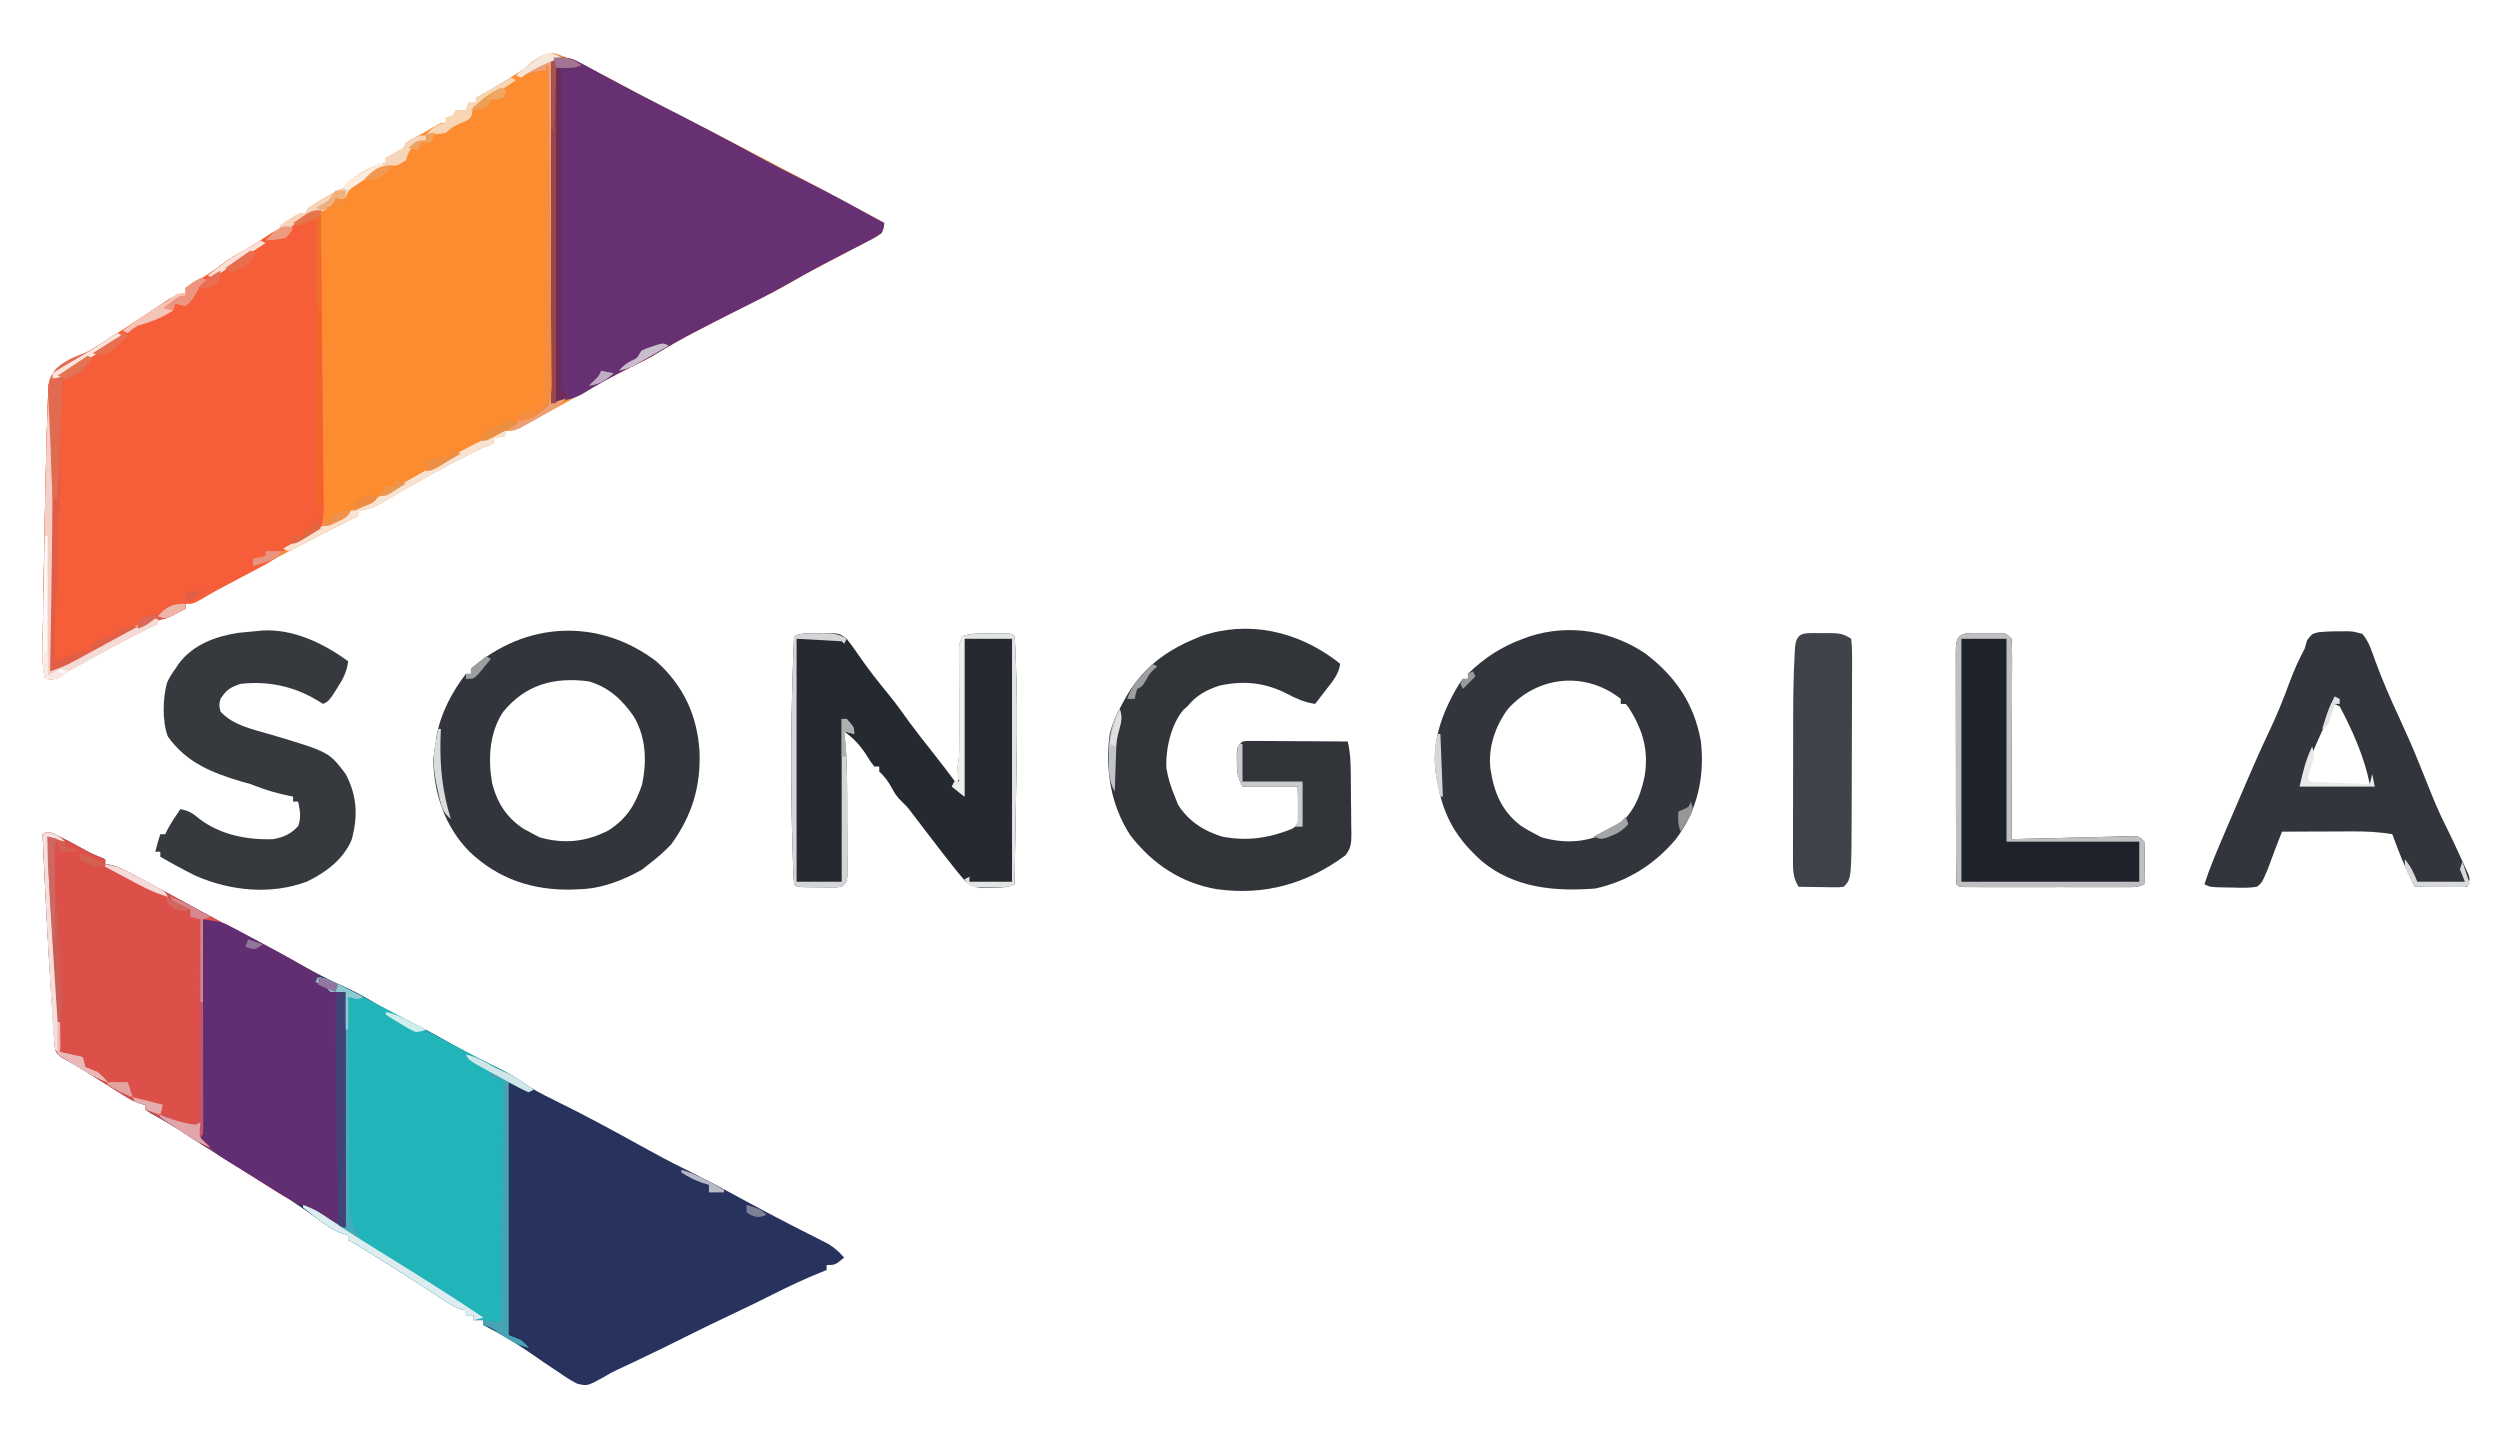 <?xml version="1.0" encoding="UTF-8"?>
<svg version="1.1" xmlns="http://www.w3.org/2000/svg" width="998" height="577">
<path d="M0 0 C6.464 2.168 12.35 5.113 18.352 8.329 C19.365 8.864 20.377 9.399 21.421 9.951 C24.36 11.507 27.295 13.072 30.227 14.641 C30.974 15.041 31.721 15.441 32.491 15.853 C37.471 18.519 37.471 18.519 39.958 19.854 C44.138 22.088 48.357 24.225 52.602 26.329 C63.899 31.928 75.055 37.799 86.227 43.641 C87.072 44.082 87.916 44.523 88.787 44.978 C103.002 52.404 117.116 60.018 131.227 67.641 C131.081 69.432 131.081 69.432 130.227 71.641 C127.797 73.33 127.797 73.33 124.567 74.997 C123.99 75.3 123.413 75.603 122.819 75.915 C120.94 76.899 119.053 77.864 117.165 78.829 C115.224 79.839 113.286 80.855 111.348 81.87 C110.069 82.539 108.79 83.207 107.509 83.873 C102.77 86.34 98.106 88.913 93.477 91.579 C87.982 94.715 82.403 97.61 76.729 100.408 C70.565 103.453 64.453 106.596 58.352 109.766 C57.401 110.257 56.451 110.748 55.471 111.254 C50.041 114.082 44.774 117.087 39.545 120.271 C36.273 122.205 32.901 123.871 29.477 125.516 C22.986 128.698 16.712 132.143 10.461 135.77 C6.687 137.954 2.873 140.052 -0.964 142.122 C-3.063 143.257 -5.152 144.408 -7.238 145.567 C-8.416 146.217 -9.595 146.867 -10.773 147.516 C-11.845 148.112 -12.918 148.707 -14.023 149.321 C-16.773 150.641 -16.773 150.641 -19.773 150.641 C-19.773 151.301 -19.773 151.961 -19.773 152.641 C-21.423 152.971 -23.073 153.301 -24.773 153.641 C-24.773 154.301 -24.773 154.961 -24.773 155.641 C-25.753 156.046 -26.732 156.451 -27.742 156.868 C-32.032 158.71 -36.148 160.834 -40.273 163.016 C-41.078 163.44 -41.883 163.863 -42.713 164.299 C-50.62 168.492 -58.389 172.926 -66.119 177.438 C-67.044 177.97 -67.968 178.503 -68.921 179.052 C-69.738 179.527 -70.554 180.003 -71.396 180.493 C-73.866 181.686 -76.071 182.225 -78.773 182.641 C-78.773 183.301 -78.773 183.961 -78.773 184.641 C-79.684 185.091 -80.596 185.541 -81.535 186.005 C-98.904 194.614 -116.012 203.702 -133.015 213.012 C-134.237 213.681 -134.237 213.681 -135.483 214.364 C-137.585 215.536 -139.651 216.756 -141.718 217.989 C-144.773 219.641 -144.773 219.641 -147.773 219.641 C-147.773 220.301 -147.773 220.961 -147.773 221.641 C-149.04 222.315 -150.312 222.98 -151.585 223.641 C-152.293 224.013 -153.001 224.384 -153.73 224.766 C-155.773 225.641 -155.773 225.641 -158.773 225.641 C-158.773 226.301 -158.773 226.961 -158.773 227.641 C-159.528 228.007 -160.284 228.374 -161.062 228.751 C-168.937 232.624 -176.687 236.701 -184.398 240.891 C-185.358 241.411 -186.318 241.93 -187.307 242.465 C-188.671 243.21 -188.671 243.21 -190.062 243.969 C-191.279 244.633 -191.279 244.633 -192.521 245.31 C-194.815 246.602 -194.815 246.602 -196.896 248.297 C-199.3 250.019 -200.882 249.882 -203.773 249.641 C-204.654 245.882 -204.873 242.459 -204.811 238.602 C-204.785 236.798 -204.785 236.798 -204.759 234.957 C-204.735 233.657 -204.712 232.356 -204.687 231.016 C-204.665 229.643 -204.644 228.271 -204.624 226.898 C-204.567 223.235 -204.503 219.572 -204.438 215.909 C-204.385 212.887 -204.335 209.866 -204.285 206.845 C-204.009 190.151 -203.706 173.457 -203.273 156.766 C-203.255 156.049 -203.237 155.332 -203.219 154.593 C-203.109 150.274 -202.958 145.958 -202.773 141.641 C-202.736 140.503 -202.698 139.364 -202.66 138.191 C-202.604 137.12 -202.549 136.049 -202.492 134.946 C-202.45 134.015 -202.408 133.084 -202.365 132.125 C-201.374 127.966 -198.627 126.186 -195.144 123.966 C-194.176 123.425 -193.208 122.885 -192.21 122.329 C-184.179 117.753 -176.455 112.779 -168.773 107.641 C-164.785 104.977 -160.794 102.319 -156.773 99.704 C-155.907 99.138 -155.04 98.572 -154.148 97.989 C-151.97 96.753 -150.22 96.089 -147.773 95.641 C-147.773 94.981 -147.773 94.321 -147.773 93.641 C-145.867 92.344 -145.867 92.344 -143.273 90.891 C-139.914 88.95 -136.766 86.968 -133.71 84.579 C-130.338 81.971 -126.842 79.944 -123.085 77.942 C-119.79 76.089 -116.716 73.945 -113.621 71.778 C-111.773 70.641 -111.773 70.641 -109.773 70.641 C-109.773 69.981 -109.773 69.321 -109.773 68.641 C-108.093 67.352 -108.093 67.352 -105.898 66.016 C-105.179 65.57 -104.459 65.124 -103.718 64.665 C-101.773 63.641 -101.773 63.641 -99.773 63.641 C-99.278 62.651 -99.278 62.651 -98.773 61.641 C-97.203 60.589 -95.592 59.597 -93.96 58.641 C-93.088 58.126 -92.215 57.61 -91.316 57.079 C-89.754 56.196 -88.169 55.349 -86.554 54.567 C-84.635 53.696 -84.635 53.696 -83.085 51.829 C-78.848 47.82 -73.509 44.828 -67.773 43.641 C-67.773 42.981 -67.773 42.321 -67.773 41.641 C-65.983 40.665 -64.192 39.688 -62.402 38.712 C-60.607 37.727 -60.607 37.727 -59.773 35.641 C-58.389 34.775 -56.965 33.97 -55.523 33.204 C-52.909 31.799 -50.362 30.388 -47.835 28.829 C-45.773 27.641 -45.773 27.641 -43.773 27.641 C-43.773 26.981 -43.773 26.321 -43.773 25.641 C-42.783 25.311 -41.793 24.981 -40.773 24.641 C-40.443 23.981 -40.113 23.321 -39.773 22.641 C-38.453 22.641 -37.133 22.641 -35.773 22.641 C-35.443 21.651 -35.113 20.661 -34.773 19.641 C-33.783 19.641 -32.793 19.641 -31.773 19.641 C-31.773 18.981 -31.773 18.321 -31.773 17.641 C-31.251 17.362 -30.729 17.082 -30.191 16.794 C-23.867 13.349 -17.825 9.539 -11.773 5.641 C-10.254 4.68 -8.734 3.721 -7.21 2.766 C-6.59 2.377 -5.97 1.988 -5.332 1.587 C-2.036 -0.412 -2.036 -0.412 0 0 Z " fill="#FC8C2F" transform="translate(221.773,21.359)"/>
<path d="M0 0 C3.575 1.65 7.021 3.493 10.477 5.379 C15.52 8.161 15.52 8.161 20.852 10.316 C20.852 10.976 20.852 11.636 20.852 12.316 C21.503 12.392 22.154 12.469 22.824 12.547 C27.011 13.611 30.505 15.579 34.289 17.629 C35.119 18.072 35.949 18.515 36.804 18.971 C44.017 22.833 51.189 26.77 58.362 30.706 C66.069 34.922 73.851 38.982 81.654 43.018 C87.247 45.922 92.764 48.924 98.227 52.066 C104.31 55.565 110.541 58.584 116.917 61.509 C121.557 63.654 125.891 66.046 130.223 68.766 C133.558 70.733 137 72.426 140.477 74.129 C146.123 76.898 151.64 79.823 157.102 82.941 C164.57 87.205 172.195 91.065 179.938 94.809 C182.421 96.094 184.587 97.441 186.852 99.066 C191.065 101.922 195.439 104.203 200.007 106.438 C211.873 112.244 223.488 118.537 235.039 124.941 C240.794 128.131 246.568 131.233 252.477 134.129 C260.643 138.133 268.622 142.47 276.614 146.809 C282.361 149.922 288.124 152.989 293.941 155.969 C295.08 156.552 296.218 157.136 297.391 157.738 C299.568 158.849 301.748 159.955 303.931 161.053 C304.913 161.555 305.895 162.057 306.906 162.574 C307.767 163.009 308.628 163.443 309.515 163.891 C312.028 165.424 313.859 167.162 315.852 169.316 C312.227 172.316 312.227 172.316 308.852 172.316 C308.852 172.976 308.852 173.636 308.852 174.316 C308.171 174.585 307.49 174.853 306.789 175.129 C300.165 177.807 293.778 180.788 287.415 184.019 C281.729 186.9 275.988 189.653 270.227 192.379 C264.447 195.116 258.685 197.872 252.977 200.754 C246.744 203.896 240.46 206.928 234.164 209.941 C233.214 210.397 232.263 210.853 231.284 211.322 C229.412 212.216 227.534 213.097 225.65 213.965 C222.812 215.29 222.812 215.29 220.053 216.951 C213.312 220.675 213.312 220.675 209.258 219.68 C206.563 218.311 204.185 216.762 201.727 215.004 C200.898 214.459 200.069 213.915 199.215 213.354 C196.732 211.712 194.292 210.02 191.852 208.316 C186.936 204.966 182.048 201.737 176.789 198.941 C175.849 198.439 174.91 197.936 173.941 197.418 C173.252 197.054 172.562 196.691 171.852 196.316 C171.852 195.656 171.852 194.996 171.852 194.316 C170.532 194.316 169.212 194.316 167.852 194.316 C167.852 193.656 167.852 192.996 167.852 192.316 C166.862 192.316 165.872 192.316 164.852 192.316 C164.852 191.656 164.852 190.996 164.852 190.316 C164.065 190.197 164.065 190.197 163.262 190.074 C159.907 189.019 157.192 187.123 154.289 185.191 C153.025 184.364 151.761 183.538 150.496 182.711 C149.874 182.302 149.252 181.893 148.612 181.471 C141.574 176.854 134.422 172.409 127.289 167.941 C126.585 167.5 125.882 167.059 125.157 166.604 C121.571 164.343 121.571 164.343 117.852 162.316 C117.852 161.656 117.852 160.996 117.852 160.316 C116.989 160.077 116.127 159.837 115.238 159.59 C111.559 158.206 108.757 156.293 105.664 153.941 C95.275 146.296 84.251 139.652 73.285 132.875 C72.358 132.302 71.43 131.729 70.475 131.138 C68.699 130.042 66.923 128.948 65.144 127.856 C61.094 125.362 57.089 122.826 53.145 120.168 C48.614 117.12 43.935 114.479 39.16 111.832 C38.017 111.082 38.017 111.082 36.852 110.316 C36.852 109.656 36.852 108.996 36.852 108.316 C36.287 108.208 35.723 108.099 35.141 107.987 C32.495 107.212 30.551 106.056 28.219 104.586 C26.885 103.752 26.885 103.752 25.523 102.9 C24.6 102.316 23.677 101.731 22.727 101.129 C20.912 99.989 19.097 98.85 17.281 97.711 C16.389 97.148 15.497 96.586 14.577 96.006 C11.011 93.795 7.389 91.682 3.754 89.585 C1.852 88.316 1.852 88.316 0.852 86.316 C0.575 83.448 0.352 80.594 0.168 77.719 C0.108 76.833 0.048 75.947 -0.013 75.034 C-0.209 72.108 -0.398 69.181 -0.586 66.254 C-0.651 65.26 -0.717 64.265 -0.784 63.241 C-2.16 42.278 -3.213 21.303 -4.148 0.316 C-2.148 -0.684 -2.148 -0.684 0 0 Z " fill="#27325D" transform="translate(21.148,332.684)"/>
<path d="M0 0 C0.234 16.455 0.41 32.909 0.518 49.365 C0.57 57.007 0.64 64.647 0.754 72.287 C0.854 78.948 0.919 85.607 0.941 92.268 C0.954 95.795 0.984 99.32 1.057 102.846 C1.138 106.784 1.14 110.721 1.135 114.661 C1.189 116.41 1.189 116.41 1.244 118.194 C1.203 121.426 1.075 123.949 0 127 C-3.013 129.819 -6.225 131.403 -10 133 C-12.498 134.163 -13.936 134.935 -15.885 136.918 C-18.342 139.337 -20.785 140.705 -23.832 142.312 C-25.525 143.214 -25.525 143.214 -27.252 144.133 C-28.439 144.755 -29.626 145.378 -30.812 146 C-33.132 147.228 -35.451 148.458 -37.77 149.688 C-38.856 150.26 -39.942 150.832 -41.061 151.422 C-43.458 152.709 -45.802 154.043 -48.137 155.438 C-51 157 -51 157 -54 157 C-54 157.66 -54 158.32 -54 159 C-55.267 159.674 -56.539 160.339 -57.812 161 C-58.52 161.371 -59.228 161.743 -59.957 162.125 C-62 163 -62 163 -65 163 C-65 163.66 -65 164.32 -65 165 C-65.755 165.366 -66.511 165.732 -67.289 166.109 C-75.164 169.982 -82.914 174.06 -90.625 178.25 C-91.585 178.769 -92.545 179.288 -93.534 179.823 C-94.898 180.568 -94.898 180.568 -96.289 181.328 C-97.507 181.992 -97.507 181.992 -98.749 182.669 C-101.042 183.96 -101.042 183.96 -103.123 185.655 C-105.527 187.378 -107.109 187.241 -110 187 C-110.881 183.24 -111.1 179.818 -111.038 175.961 C-111.012 174.157 -111.012 174.157 -110.986 172.316 C-110.963 171.016 -110.939 169.715 -110.914 168.375 C-110.893 167.002 -110.871 165.629 -110.851 164.256 C-110.794 160.593 -110.73 156.93 -110.665 153.267 C-110.612 150.246 -110.562 147.225 -110.512 144.203 C-110.236 127.509 -109.933 110.816 -109.5 94.125 C-109.473 93.049 -109.473 93.049 -109.446 91.952 C-109.336 87.632 -109.185 83.317 -109 79 C-108.963 77.861 -108.925 76.723 -108.887 75.55 C-108.831 74.479 -108.776 73.408 -108.719 72.305 C-108.677 71.374 -108.635 70.443 -108.592 69.484 C-107.601 65.325 -104.854 63.544 -101.371 61.324 C-100.403 60.784 -99.435 60.244 -98.438 59.688 C-90.406 55.112 -82.682 50.138 -75 45 C-71.012 42.336 -67.021 39.677 -63 37.062 C-62.134 36.497 -61.267 35.931 -60.375 35.348 C-58.197 34.112 -56.447 33.447 -54 33 C-54 32.34 -54 31.68 -54 31 C-52.094 29.703 -52.094 29.703 -49.5 28.25 C-46.141 26.309 -42.993 24.327 -39.938 21.938 C-36.559 19.325 -33.056 17.297 -29.293 15.289 C-26.888 13.937 -24.646 12.44 -22.375 10.875 C-18.728 8.391 -15.078 6.705 -11 5 C-8.895 3.712 -6.839 2.373 -4.797 0.988 C-3 0 -3 0 0 0 Z " fill="#F65D39" transform="translate(128,84)"/>
<path d="M0 0 C3.575 1.65 7.021 3.493 10.477 5.379 C15.52 8.161 15.52 8.161 20.852 10.316 C20.852 10.976 20.852 11.636 20.852 12.316 C21.503 12.392 22.154 12.469 22.824 12.547 C27.011 13.611 30.505 15.579 34.289 17.629 C35.119 18.072 35.949 18.515 36.804 18.971 C44.017 22.833 51.189 26.77 58.362 30.706 C65.105 34.394 71.901 37.97 78.727 41.504 C87.884 46.246 96.911 51.178 105.852 56.316 C105.852 57.306 105.852 58.296 105.852 59.316 C107.502 59.646 109.152 59.976 110.852 60.316 C110.852 60.976 110.852 61.636 110.852 62.316 C112.832 62.646 114.812 62.976 116.852 63.316 C116.852 94.336 116.852 125.356 116.852 157.316 C112.043 156.114 108.88 153.841 104.801 151.105 C102.194 149.524 99.633 148.384 96.823 147.228 C92.665 145.305 88.847 142.753 84.977 140.316 C84.053 139.74 83.129 139.163 82.177 138.569 C75.784 134.567 69.446 130.485 63.129 126.364 C50.28 117.844 50.28 117.844 36.852 110.316 C36.852 109.656 36.852 108.996 36.852 108.316 C36.287 108.208 35.723 108.099 35.141 107.987 C32.495 107.212 30.551 106.056 28.219 104.586 C26.885 103.752 26.885 103.752 25.523 102.9 C24.6 102.316 23.677 101.731 22.727 101.129 C20.912 99.989 19.097 98.85 17.281 97.711 C16.389 97.148 15.497 96.586 14.577 96.006 C11.011 93.795 7.389 91.682 3.754 89.585 C1.852 88.316 1.852 88.316 0.852 86.316 C0.575 83.448 0.352 80.594 0.168 77.719 C0.108 76.833 0.048 75.947 -0.013 75.034 C-0.209 72.108 -0.398 69.181 -0.586 66.254 C-0.651 65.26 -0.717 64.265 -0.784 63.241 C-2.16 42.278 -3.213 21.303 -4.148 0.316 C-2.148 -0.684 -2.148 -0.684 0 0 Z " fill="#DD5049" transform="translate(21.148,332.684)"/>
<path d="M0 0 C7.872 0 7.872 0 12.43 2.465 C13.455 3.009 14.481 3.553 15.538 4.114 C16.639 4.715 17.74 5.317 18.875 5.938 C20.055 6.569 21.236 7.198 22.417 7.826 C24.298 8.826 26.177 9.826 28.054 10.832 C32.767 13.358 37.509 15.823 42.27 18.258 C42.962 18.612 43.654 18.966 44.368 19.331 C45.771 20.049 47.175 20.766 48.578 21.483 C60.145 27.401 71.625 33.449 83.025 39.682 C88.848 42.859 94.714 45.902 100.672 48.817 C111.611 54.217 122.281 60.179 133 66 C132.854 67.79 132.854 67.79 132 70 C129.57 71.688 129.57 71.688 126.34 73.355 C125.475 73.81 125.475 73.81 124.592 74.274 C122.713 75.257 120.826 76.222 118.938 77.188 C116.997 78.198 115.059 79.213 113.121 80.229 C111.842 80.898 110.563 81.566 109.282 82.232 C104.543 84.699 99.879 87.272 95.25 89.938 C89.755 93.073 84.176 95.969 78.502 98.767 C72.338 101.812 66.226 104.955 60.125 108.125 C59.174 108.616 58.223 109.107 57.244 109.613 C51.814 112.441 46.547 115.446 41.318 118.629 C38.046 120.564 34.674 122.231 31.25 123.875 C24.743 127.043 18.54 130.541 12.379 134.336 C9 136 9 136 0 138 C0 92.46 0 46.92 0 0 Z " fill="#673072" transform="translate(220,23)"/>
<path d="M0 0 C4.058 0.736 7.55 2.646 11.188 4.5 C11.885 4.852 12.583 5.205 13.302 5.568 C23.044 10.512 32.692 15.637 42.273 20.887 C48.082 24.06 53.94 27.133 59.812 30.188 C60.81 30.708 61.807 31.228 62.834 31.764 C66.673 33.764 70.508 35.759 74.395 37.664 C77.028 39.014 79.431 40.521 81.875 42.188 C82.656 42.717 83.437 43.247 84.242 43.793 C84.822 44.191 85.402 44.59 86 45 C85.01 45.495 85.01 45.495 84 46 C81.36 44.68 78.72 43.36 76 42 C76 75.33 76 108.66 76 143 C77.65 143.66 79.3 144.32 81 145 C82.812 146.625 82.812 146.625 84 148 C78.945 146.704 75.254 144.309 71.051 141.34 C68.946 139.841 68.946 139.841 66 139 C66 138.34 66 137.68 66 137 C64.68 137 63.36 137 62 137 C62 136.34 62 135.68 62 135 C61.01 135 60.02 135 59 135 C59 134.34 59 133.68 59 133 C58.475 132.92 57.951 132.84 57.41 132.758 C54.055 131.703 51.34 129.807 48.438 127.875 C47.173 127.048 45.909 126.221 44.645 125.395 C44.023 124.985 43.401 124.576 42.76 124.155 C35.722 119.538 28.571 115.093 21.438 110.625 C20.382 109.963 20.382 109.963 19.305 109.287 C15.719 107.027 15.719 107.027 12 105 C12 104.34 12 103.68 12 103 C11.141 102.765 10.283 102.531 9.398 102.289 C5.628 100.859 2.754 98.847 -0.375 96.375 C-0.92 95.955 -1.466 95.535 -2.027 95.102 C-3.357 94.075 -4.679 93.039 -6 92 C-2.152 92 -0.677 93.315 2.5 95.438 C5.385 97.357 7.709 98.903 11 100 C11 68.98 11 37.96 11 6 C9.02 6 7.04 6 5 6 C4.34 5.34 3.68 4.68 3 4 C1.683 3.303 0.351 2.63 -1 2 C-0.67 1.34 -0.34 0.68 0 0 Z " fill="#21B4B8" transform="translate(127,390)"/>
<path d="M0 0 C1.009 -0.018 1.009 -0.018 2.039 -0.037 C8.694 -0.057 8.694 -0.057 11.625 2.188 C13.294 4.306 14.814 6.394 16.312 8.625 C20.137 14.157 24.175 19.386 28.484 24.555 C31.292 28.008 33.862 31.609 36.453 35.227 C39.431 39.286 42.551 43.227 45.675 47.176 C49.064 51.461 52.375 55.795 55.625 60.188 C55.955 59.197 56.285 58.208 56.625 57.188 C56.295 56.528 55.965 55.867 55.625 55.188 C55.861 53.559 56.102 51.931 56.363 50.306 C56.869 46.215 56.725 42.101 56.688 37.984 C56.684 37.025 56.68 36.065 56.676 35.076 C56.664 32.03 56.645 28.984 56.625 25.938 C56.598 21.911 56.578 17.885 56.562 13.859 C56.55 12.472 56.55 12.472 56.537 11.056 C56.534 10.198 56.531 9.34 56.527 8.456 C56.522 7.702 56.517 6.948 56.511 6.172 C56.625 4.188 56.625 4.188 57.625 1.188 C61.511 -0.108 65.203 0.042 69.25 0.062 C70.039 0.059 70.828 0.055 71.641 0.051 C77.498 0.061 77.498 0.061 78.625 1.188 C79.019 5.26 79.079 9.361 79.215 13.449 C79.258 14.736 79.301 16.023 79.346 17.349 C79.824 33.11 79.52 48.865 79.23 64.628 C79.158 68.659 79.094 72.69 79.029 76.721 C78.903 84.543 78.767 92.365 78.625 100.188 C75.638 101.681 72.588 101.494 69.312 101.562 C67.996 101.611 66.68 101.66 65.324 101.711 C60.672 101.053 59.553 99.789 56.625 96.188 C56.005 95.438 56.005 95.438 55.372 94.673 C54.032 93.032 52.732 91.365 51.438 89.688 C50.966 89.083 50.495 88.479 50.01 87.856 C47.599 84.758 45.208 81.645 42.828 78.523 C42.161 77.65 42.161 77.65 41.481 76.76 C40.256 75.152 39.036 73.541 37.816 71.93 C35.723 69.204 35.723 69.204 33.469 67.043 C31.728 65.291 30.688 63.802 29.562 61.625 C28.008 58.867 26.844 57.296 24.625 55.188 C24.625 54.528 24.625 53.867 24.625 53.188 C23.965 53.188 23.305 53.188 22.625 53.188 C21.188 51.289 21.188 51.289 19.625 48.812 C17.035 44.733 14.523 42.046 10.625 39.188 C10.695 39.846 10.765 40.504 10.838 41.182 C11.529 48.108 11.785 54.952 11.793 61.91 C11.796 62.977 11.8 64.045 11.803 65.144 C11.808 67.377 11.81 69.61 11.81 71.843 C11.813 75.272 11.831 78.701 11.85 82.131 C11.853 84.307 11.855 86.484 11.855 88.66 C11.863 89.687 11.87 90.714 11.877 91.772 C11.874 92.718 11.871 93.663 11.868 94.637 C11.869 95.47 11.871 96.303 11.872 97.161 C11.625 99.188 11.625 99.188 9.625 101.188 C7.761 101.43 7.761 101.43 5.527 101.418 C4.726 101.416 3.925 101.414 3.1 101.412 C2.262 101.4 1.425 101.388 0.562 101.375 C-0.279 101.374 -1.12 101.374 -1.986 101.373 C-8.235 101.328 -8.235 101.328 -9.375 100.188 C-9.759 96.014 -9.808 91.813 -9.938 87.625 C-9.958 86.972 -9.979 86.319 -10.001 85.646 C-10.879 57.495 -10.649 29.322 -9.375 1.188 C-6.372 -0.314 -3.29 0.003 0 0 Z " fill="#252930" transform="translate(326.375,252.812)"/>
<path d="M0 0 C10.848 9.676 16.35 21.643 17.25 35.98 C17.782 50 14.296 61.483 6 73 C3.207 75.978 0.244 78.527 -3 81 C-4.361 82.083 -4.361 82.083 -5.75 83.188 C-13.634 87.584 -21.927 90.785 -31 91 C-31.958 91.039 -32.916 91.077 -33.902 91.117 C-49.353 91.468 -63.216 86.844 -74.5 76.062 C-84.206 66.363 -88.911 52.833 -89.023 39.145 C-88.82 36.715 -88.465 34.392 -88 32 C-87.845 30.917 -87.845 30.917 -87.688 29.812 C-86.165 20.932 -81.511 12.086 -76 5 C-75.34 5 -74.68 5 -74 5 C-74 4.34 -74 3.68 -74 3 C-52.348 -15.972 -23.064 -17.495 0 0 Z M-61.219 20.266 C-66.692 28.667 -67.215 39.006 -65.531 48.699 C-63.53 56.478 -59.728 62.48 -52.938 66.875 C-51.637 67.605 -50.326 68.316 -49 69 C-47.824 69.619 -47.824 69.619 -46.625 70.25 C-37.032 72.991 -28.109 72.144 -19.191 67.555 C-11.746 62.797 -8.553 57.437 -5.688 49.25 C-3.754 39.826 -4.056 30.393 -9 22 C-13.632 15.33 -19.071 10.236 -27 8 C-40.819 6.161 -52.273 9.31 -61.219 20.266 Z " fill="#32363C" transform="translate(262,264)"/>
<path d="M0 0 C12.021 9.272 19.343 19.936 22 35 C23.591 49.086 20.62 62.562 12 74 C3.467 84.093 -7.16 90.835 -20.125 93.688 C-36.222 94.986 -52.636 93.499 -65.519 82.73 C-75.354 73.914 -80.716 65.159 -83 52 C-83.174 51.192 -83.348 50.384 -83.527 49.551 C-86.041 35.986 -81.487 23.675 -74.586 12.133 C-74.063 11.429 -73.539 10.725 -73 10 C-72.34 10 -71.68 10 -71 10 C-71 9.34 -71 8.68 -71 8 C-64.525 1.625 -57.508 -2.901 -49 -6 C-48.139 -6.318 -47.278 -6.637 -46.391 -6.965 C-30.593 -12.036 -13.619 -9.236 0 0 Z M-55 22 C-60.082 28.751 -63.05 37.573 -62 46 C-60.574 55.379 -57.595 62.668 -49.941 68.594 C-48.004 69.854 -46.061 70.957 -44 72 C-42.824 72.619 -42.824 72.619 -41.625 73.25 C-31.843 76.045 -22.719 75.271 -13.75 70.438 C-5.675 65.177 -2.436 58.159 -0.469 48.918 C1.227 38.359 -1.189 30.427 -6.816 21.434 C-7.207 20.961 -7.598 20.487 -8 20 C-8.66 20 -9.32 20 -10 20 C-10 19.34 -10 18.68 -10 18 C-24.016 6.901 -43.112 8.675 -55 22 Z " fill="#32353C" transform="translate(657,261)"/>
<path d="M0 0 C0.548 0.436 1.096 0.871 1.66 1.32 C1.102 5.504 -1.384 8.347 -3.902 11.57 C-4.327 12.125 -4.752 12.679 -5.189 13.25 C-6.234 14.611 -7.286 15.966 -8.34 17.32 C-12.516 16.704 -15.733 15.266 -19.465 13.32 C-28.239 8.769 -36.886 7.896 -46.598 10.039 C-51.973 11.855 -55.673 13.851 -59.34 18.32 C-59.821 18.73 -60.301 19.14 -60.797 19.562 C-65.833 25.3 -68.132 35.541 -67.703 43.012 C-67.077 46.993 -65.879 50.605 -64.34 54.32 C-63.927 55.372 -63.515 56.424 -63.09 57.508 C-59.016 64.055 -52.677 68.16 -45.34 70.32 C-35.392 72.185 -26.844 70.92 -17.516 67.191 C-14.949 65.402 -14.949 65.402 -14.852 61.746 C-14.88 60.374 -14.945 59.003 -15.027 57.633 C-15.13 55.22 -15.234 52.807 -15.34 50.32 C-22.6 50.32 -29.86 50.32 -37.34 50.32 C-39.355 46.29 -39.611 44.562 -39.59 40.195 C-39.598 38.614 -39.598 38.614 -39.605 37 C-39.34 34.32 -39.34 34.32 -37.34 32.32 C-35.505 32.08 -35.505 32.08 -33.257 32.093 C-31.996 32.093 -31.996 32.093 -30.71 32.094 C-29.347 32.109 -29.347 32.109 -27.957 32.125 C-26.563 32.129 -26.563 32.129 -25.141 32.134 C-22.165 32.145 -19.19 32.17 -16.215 32.195 C-14.201 32.205 -12.186 32.214 -10.172 32.223 C-5.228 32.245 -0.284 32.279 4.66 32.32 C5.783 36.854 5.855 41.337 5.898 45.98 C5.907 46.807 5.915 47.634 5.923 48.486 C5.937 50.228 5.947 51.971 5.955 53.713 C5.967 55.495 5.987 57.276 6.017 59.058 C6.059 61.636 6.076 64.214 6.086 66.793 C6.103 67.588 6.121 68.383 6.139 69.202 C6.125 72.809 6.015 74.864 3.766 77.758 C-11.548 89.12 -28.452 93.884 -47.34 91.32 C-61.751 88.93 -73.15 81.329 -82.09 69.82 C-89.951 57.782 -92.243 43.442 -90.34 29.32 C-89.221 24.924 -87.581 21.252 -85.34 17.32 C-84.578 15.907 -84.578 15.907 -83.801 14.465 C-77.261 3.229 -68.278 -3.772 -56.34 -8.68 C-55.537 -9.02 -54.734 -9.36 -53.906 -9.711 C-35.028 -16.235 -15.532 -11.668 0 0 Z " fill="#31353A" transform="translate(533.34,263.68)"/>
<path d="M0 0 C7.877 1.125 7.877 1.125 12.152 3.406 C13.554 4.145 13.554 4.145 14.984 4.899 C15.959 5.428 16.933 5.956 17.938 6.5 C18.945 7.036 19.952 7.572 20.99 8.124 C29.4 12.618 37.733 17.249 46 22 C46 22.99 46 23.98 46 25 C47.65 25.33 49.3 25.66 51 26 C51 26.66 51 27.32 51 28 C52.98 28.33 54.96 28.66 57 29 C57 60.02 57 91.04 57 123 C52.192 121.798 49.029 119.524 44.949 116.789 C42.349 115.212 39.8 114.081 36.997 112.929 C32.701 110.93 28.752 108.275 24.75 105.75 C23.82 105.167 22.89 104.583 21.932 103.982 C20.102 102.834 18.274 101.684 16.447 100.533 C14.429 99.269 12.402 98.026 10.359 96.801 C5.253 93.696 1.467 90.902 -2 86 C-1.34 86 -0.68 86 0 86 C0 57.62 0 29.24 0 0 Z " fill="#612E72" transform="translate(81,367)"/>
<path d="M0 0 C2.102 0.121 2.102 0.121 5.539 0.996 C8.261 4.093 9.337 7.913 10.73 11.77 C13.606 19.689 17.006 27.352 20.539 34.996 C23.298 40.966 25.963 46.94 28.375 53.059 C29.906 56.922 31.468 60.773 33.039 64.621 C33.324 65.326 33.609 66.03 33.902 66.756 C35.602 70.909 37.465 74.926 39.5 78.925 C41.381 82.675 43.12 86.488 44.852 90.309 C45.223 91.106 45.595 91.903 45.979 92.725 C46.325 93.491 46.671 94.257 47.027 95.047 C47.342 95.734 47.657 96.422 47.982 97.13 C48.539 98.996 48.539 98.996 47.539 101.996 C40.609 101.996 33.679 101.996 26.539 101.996 C23.998 96.914 21.76 92.252 19.789 86.996 C19.361 85.862 18.933 84.727 18.492 83.559 C18.178 82.713 17.863 81.867 17.539 80.996 C12.228 80.107 7.14 79.863 1.762 79.898 C0.545 79.901 0.545 79.901 -0.697 79.903 C-3.264 79.908 -5.831 79.921 -8.398 79.934 C-10.149 79.939 -11.9 79.943 -13.65 79.947 C-17.921 79.958 -22.191 79.975 -26.461 79.996 C-27.556 82.716 -28.625 85.438 -29.645 88.188 C-30.265 89.856 -30.265 89.856 -30.898 91.559 C-31.31 92.674 -31.721 93.789 -32.145 94.938 C-34.466 100.331 -34.466 100.331 -36.461 101.996 C-39.66 102.513 -42.792 102.416 -46.023 102.309 C-46.899 102.299 -47.775 102.289 -48.678 102.279 C-55.123 102.165 -55.123 102.165 -57.461 100.996 C-55.463 94.842 -52.994 88.944 -50.461 82.996 C-50.131 82.222 -49.802 81.448 -49.462 80.651 C-46.809 74.427 -44.14 68.209 -41.461 61.996 C-41.138 61.247 -40.815 60.498 -40.482 59.726 C-37.676 53.226 -34.838 46.753 -31.789 40.363 C-28.683 33.85 -25.996 27.286 -23.526 20.506 C-21.797 15.79 -19.835 11.417 -17.461 6.996 C-17.131 5.862 -16.801 4.727 -16.461 3.559 C-14.461 0.996 -14.461 0.996 -11.887 0.371 C-7.908 -0.028 -3.993 -0.006 0 0 Z M-5.461 28.996 C-8.769 35.953 -11.967 42.96 -14.961 50.059 C-15.38 51.004 -15.38 51.004 -15.807 51.969 C-16.678 53.981 -16.678 53.981 -17.461 56.996 C-16.801 58.316 -16.141 59.636 -15.461 60.996 C-7.541 60.996 0.379 60.996 8.539 60.996 C6.408 50.339 1.676 39.577 -3.461 29.996 C-4.121 29.666 -4.781 29.336 -5.461 28.996 Z " fill="#32363C" transform="translate(937.461,252.004)"/>
<path d="M0 0 C12.41 -0.812 24.724 5.133 34.453 12.285 C33.882 16.574 32.362 19.425 30.016 23.035 C29.398 23.999 28.781 24.964 28.145 25.957 C26.453 28.285 26.453 28.285 24.453 29.285 C23.525 28.728 22.597 28.171 21.641 27.598 C12.433 22.126 2.06 20.055 -8.547 21.285 C-12.812 22.803 -14.046 23.534 -16.547 27.285 C-17.13 29.742 -17.13 29.742 -16.547 32.285 C-11.545 37.977 -2.97 39.572 4.043 41.66 C26.806 48.488 26.806 48.488 33.453 57.285 C38.015 65.896 38.439 74.264 35.797 83.605 C32.495 91.401 25.398 96.664 17.953 100.223 C3.649 105.585 -12.609 103.972 -26.422 97.91 C-31.223 95.542 -35.917 92.971 -40.547 90.285 C-40.547 89.625 -40.547 88.965 -40.547 88.285 C-41.207 88.285 -41.867 88.285 -42.547 88.285 C-41.971 85.9 -41.325 83.618 -40.547 81.285 C-39.887 81.285 -39.227 81.285 -38.547 81.285 C-38.299 80.749 -38.052 80.213 -37.797 79.66 C-36.25 76.721 -34.417 74.028 -32.547 71.285 C-29.276 71.88 -27.541 72.937 -25.047 75.098 C-16.668 81.541 -5.967 83.625 4.453 83.285 C8.658 82.54 11.571 81.247 14.516 78.035 C15.731 74.471 15.238 71.924 14.453 68.285 C13.793 68.285 13.133 68.285 12.453 68.285 C12.453 67.625 12.453 66.965 12.453 66.285 C11.618 66.121 11.618 66.121 10.766 65.953 C6.1 64.984 1.761 63.747 -2.668 61.996 C-4.739 61.179 -4.739 61.179 -7.734 60.41 C-19.756 56.863 -30.1 52.789 -37.547 42.285 C-39.864 36.16 -39.571 27.053 -37.863 20.77 C-36.913 18.767 -35.856 17.072 -34.547 15.285 C-34.158 14.684 -33.768 14.084 -33.367 13.465 C-27.683 5.695 -18.651 2.348 -9.422 0.91 C-6.282 0.584 -3.137 0.351 0 0 Z " fill="#36393E" transform="translate(104.547,251.715)"/>
<path d="M0 0 C1.195 -0.004 1.195 -0.004 2.414 -0.008 C3.247 -0 4.08 0.008 4.938 0.016 C5.77 0.008 6.603 0 7.461 -0.008 C8.258 -0.005 9.054 -0.003 9.875 0 C10.606 0.002 11.337 0.005 12.09 0.007 C13.938 0.266 13.938 0.266 15.938 2.266 C16.125 4.826 16.189 7.276 16.165 9.836 C16.165 10.617 16.165 11.398 16.165 12.202 C16.164 14.788 16.148 17.375 16.133 19.961 C16.129 21.752 16.126 23.542 16.124 25.333 C16.117 30.052 16.097 34.77 16.075 39.488 C16.054 44.301 16.045 49.113 16.035 53.926 C16.014 63.372 15.98 72.819 15.938 82.266 C16.572 82.249 17.206 82.232 17.86 82.214 C24.446 82.04 31.031 81.88 37.617 81.729 C40.077 81.67 42.537 81.608 44.997 81.542 C48.527 81.448 52.056 81.367 55.586 81.289 C56.691 81.257 57.796 81.225 58.935 81.191 C59.956 81.171 60.977 81.151 62.029 81.13 C62.93 81.108 63.832 81.086 64.761 81.063 C66.938 81.266 66.938 81.266 68.938 83.266 C69.083 86.175 69.124 88.986 69.062 91.891 C69.053 92.692 69.044 93.494 69.035 94.32 C69.012 96.302 68.976 98.284 68.938 100.266 C66 101.734 63.396 101.393 60.117 101.395 C59.416 101.397 58.715 101.399 57.993 101.4 C55.671 101.405 53.349 101.402 51.027 101.398 C49.418 101.399 47.809 101.4 46.2 101.401 C42.827 101.403 39.453 101.401 36.08 101.396 C31.746 101.39 27.413 101.394 23.079 101.4 C19.756 101.403 16.434 101.402 13.112 101.399 C11.513 101.399 9.915 101.4 8.316 101.402 C6.087 101.404 3.858 101.401 1.629 101.395 C-0.278 101.394 -0.278 101.394 -2.222 101.393 C-5.062 101.266 -5.062 101.266 -6.062 100.266 C-6.168 97.232 -6.209 94.222 -6.208 91.188 C-6.211 90.235 -6.214 89.282 -6.218 88.301 C-6.227 85.134 -6.229 81.967 -6.23 78.801 C-6.234 76.61 -6.237 74.419 -6.241 72.228 C-6.247 67.629 -6.248 63.029 -6.248 58.43 C-6.248 52.524 -6.261 46.617 -6.279 40.711 C-6.29 36.184 -6.292 31.657 -6.291 27.13 C-6.292 24.952 -6.297 22.774 -6.305 20.596 C-6.314 17.555 -6.311 14.514 -6.305 11.473 C-6.311 10.565 -6.317 9.658 -6.322 8.723 C-6.293 2.964 -6.24 0.019 0 0 Z " fill="#1E222A" transform="translate(787.062,252.734)"/>
<path d="M0 0 C1.171 0.012 1.171 0.012 2.365 0.023 C3.53 0.012 3.53 0.012 4.719 0 C8.628 0.013 10.607 0.06 13.928 2.273 C14.22 4.963 14.316 7.422 14.284 10.113 C14.287 11.328 14.287 11.328 14.29 12.568 C14.293 15.259 14.275 17.949 14.256 20.641 C14.253 22.515 14.251 24.389 14.25 26.263 C14.246 30.202 14.231 34.142 14.209 38.081 C14.181 43.102 14.17 48.123 14.165 53.144 C14.16 57.955 14.146 62.767 14.131 67.578 C14.129 68.484 14.127 69.391 14.125 70.324 C14.051 98.151 14.051 98.151 10.928 101.273 C9.048 101.5 9.048 101.5 6.795 101.469 C5.989 101.462 5.184 101.456 4.354 101.449 C3.512 101.432 2.67 101.416 1.803 101.398 C0.953 101.389 0.104 101.38 -0.771 101.371 C-2.872 101.347 -4.972 101.312 -7.072 101.273 C-9.434 97.595 -9.349 94.048 -9.315 89.821 C-9.317 89.076 -9.319 88.33 -9.321 87.562 C-9.325 85.096 -9.314 82.63 -9.303 80.164 C-9.302 78.437 -9.301 76.71 -9.301 74.983 C-9.3 71.354 -9.291 67.726 -9.278 64.098 C-9.261 59.492 -9.257 54.887 -9.258 50.281 C-9.258 46.707 -9.252 43.132 -9.245 39.558 C-9.242 37.863 -9.24 36.168 -9.239 34.473 C-9.231 26.051 -9.131 17.642 -8.687 9.229 C-8.619 7.936 -8.551 6.643 -8.48 5.311 C-7.728 -0.289 -5.077 0.018 0 0 Z " fill="#40434A" transform="translate(725.072,252.727)"/>
<path d="M0 0 C0.66 0.33 1.32 0.66 2 1 C0.379 2.172 -1.247 3.338 -2.875 4.5 C-3.78 5.15 -4.685 5.799 -5.617 6.469 C-8 8 -8 8 -10 8 C-10.227 8.742 -10.454 9.485 -10.688 10.25 C-13.087 15.278 -16.988 17.094 -22 19 C-22.6 32.929 -23.079 46.824 -22.98 60.768 C-22.958 65.921 -23.186 70.924 -23.781 76.047 C-24.098 80.324 -24.032 84.588 -24 88.875 C-23.951 95.489 -24.165 101.957 -24.777 108.547 C-25.259 116.016 -25.071 123.519 -25 131 C-23.987 130.567 -23.987 130.567 -22.953 130.125 C-22.061 129.754 -21.169 129.382 -20.25 129 C-19.368 128.629 -18.487 128.257 -17.578 127.875 C-15 127 -15 127 -11 127 C-11 126.34 -11 125.68 -11 125 C-7.325 122.161 -5.731 121 -1 121 C-1 120.34 -1 119.68 -1 119 C2.371 117.502 4.204 117 8 117 C8 116.34 8 115.68 8 115 C11 113 11 113 14 112.562 C16.988 112.303 16.988 112.303 18.438 110.5 C20.906 108.13 23.701 108.311 27 108 C27 108.66 27 109.32 27 110 C25.733 110.674 24.461 111.339 23.188 112 C22.48 112.371 21.772 112.743 21.043 113.125 C19 114 19 114 16 114 C16 114.66 16 115.32 16 116 C15.245 116.366 14.489 116.732 13.711 117.109 C5.836 120.982 -1.914 125.06 -9.625 129.25 C-10.585 129.769 -11.545 130.288 -12.534 130.823 C-13.898 131.568 -13.898 131.568 -15.289 132.328 C-16.507 132.992 -16.507 132.992 -17.749 133.669 C-20.042 134.96 -20.042 134.96 -22.123 136.655 C-24.527 138.378 -26.109 138.241 -29 138 C-29.881 134.24 -30.1 130.818 -30.038 126.961 C-30.021 125.758 -30.004 124.555 -29.986 123.316 C-29.963 122.016 -29.939 120.715 -29.914 119.375 C-29.893 118.002 -29.871 116.629 -29.851 115.256 C-29.794 111.593 -29.73 107.93 -29.665 104.267 C-29.612 101.246 -29.562 98.225 -29.512 95.203 C-29.236 78.509 -28.933 61.816 -28.5 45.125 C-28.482 44.408 -28.464 43.691 -28.446 42.952 C-28.336 38.632 -28.185 34.317 -28 30 C-27.963 28.861 -27.925 27.723 -27.887 26.55 C-27.831 25.479 -27.776 24.408 -27.719 23.305 C-27.677 22.374 -27.635 21.443 -27.592 20.484 C-26.601 16.325 -23.854 14.544 -20.371 12.324 C-19.403 11.784 -18.435 11.244 -17.438 10.688 C-12.2 7.725 -7.172 4.545 -2.18 1.188 C-1.46 0.796 -0.741 0.404 0 0 Z " fill="#E05E45" transform="translate(47,133)"/>
<path d="M0 0 C1.195 -0.004 1.195 -0.004 2.414 -0.008 C3.247 -0 4.08 0.008 4.938 0.016 C5.77 0.008 6.603 0 7.461 -0.008 C8.258 -0.005 9.054 -0.003 9.875 0 C10.606 0.002 11.337 0.005 12.09 0.007 C13.938 0.266 13.938 0.266 15.938 2.266 C16.125 4.826 16.189 7.276 16.165 9.836 C16.165 10.617 16.165 11.398 16.165 12.202 C16.164 14.788 16.148 17.375 16.133 19.961 C16.129 21.752 16.126 23.542 16.124 25.333 C16.117 30.052 16.097 34.77 16.075 39.488 C16.054 44.301 16.045 49.113 16.035 53.926 C16.014 63.372 15.98 72.819 15.938 82.266 C16.572 82.249 17.206 82.232 17.86 82.214 C24.446 82.04 31.031 81.88 37.617 81.729 C40.077 81.67 42.537 81.608 44.997 81.542 C48.527 81.448 52.056 81.367 55.586 81.289 C56.691 81.257 57.796 81.225 58.935 81.191 C59.956 81.171 60.977 81.151 62.029 81.13 C62.93 81.108 63.832 81.086 64.761 81.063 C66.938 81.266 66.938 81.266 68.938 83.266 C69.083 86.175 69.124 88.986 69.062 91.891 C69.053 92.692 69.044 93.494 69.035 94.32 C69.012 96.302 68.976 98.284 68.938 100.266 C66 101.734 63.396 101.393 60.117 101.395 C59.416 101.397 58.715 101.399 57.993 101.4 C55.671 101.405 53.349 101.402 51.027 101.398 C49.418 101.399 47.809 101.4 46.2 101.401 C42.827 101.403 39.453 101.401 36.08 101.396 C31.746 101.39 27.413 101.394 23.079 101.4 C19.756 101.403 16.434 101.402 13.112 101.399 C11.513 101.399 9.915 101.4 8.316 101.402 C6.087 101.404 3.858 101.401 1.629 101.395 C-0.278 101.394 -0.278 101.394 -2.222 101.393 C-5.062 101.266 -5.062 101.266 -6.062 100.266 C-6.168 97.232 -6.209 94.222 -6.208 91.188 C-6.211 90.235 -6.214 89.282 -6.218 88.301 C-6.227 85.134 -6.229 81.967 -6.23 78.801 C-6.234 76.61 -6.237 74.419 -6.241 72.228 C-6.247 67.629 -6.248 63.029 -6.248 58.43 C-6.248 52.524 -6.261 46.617 -6.279 40.711 C-6.29 36.184 -6.292 31.657 -6.291 27.13 C-6.292 24.952 -6.297 22.774 -6.305 20.596 C-6.314 17.555 -6.311 14.514 -6.305 11.473 C-6.311 10.565 -6.317 9.658 -6.322 8.723 C-6.293 2.964 -6.24 0.019 0 0 Z M-4.062 2.266 C-4.062 34.276 -4.062 66.286 -4.062 99.266 C19.367 99.266 42.797 99.266 66.938 99.266 C66.938 93.986 66.938 88.706 66.938 83.266 C49.447 83.266 31.957 83.266 13.938 83.266 C13.938 56.536 13.938 29.806 13.938 2.266 C7.997 2.266 2.058 2.266 -4.062 2.266 Z " fill="#C0C0C2" transform="translate(787.062,252.734)"/>
<path d="M0 0 C7.875 0 7.875 0 12 3 C10 4 10 4 4 4 C4 46.57 4 89.14 4 133 C4.66 133 5.32 133 6 133 C6 133.99 6 134.98 6 136 C3.03 136.99 3.03 136.99 0 138 C0 92.46 0 46.92 0 0 Z " fill="#6F2B57" transform="translate(220,23)"/>
<path d="M0 0 C0.33 0 0.66 0 1 0 C1.127 29.069 0.966 58.123 0.5 87.188 C0.488 87.933 0.476 88.679 0.464 89.447 C0.316 98.631 0.161 107.816 0 117 C6.411 114.683 6.411 114.683 12.445 111.547 C13.586 110.87 13.586 110.87 14.75 110.179 C15.926 109.472 15.926 109.472 17.125 108.75 C38.722 96 38.722 96 43 96 C43 96.66 43 97.32 43 98 C42.245 98.366 41.489 98.732 40.711 99.109 C32.836 102.982 25.086 107.06 17.375 111.25 C16.415 111.769 15.455 112.288 14.466 112.823 C13.102 113.568 13.102 113.568 11.711 114.328 C10.493 114.992 10.493 114.992 9.251 115.669 C6.958 116.96 6.958 116.96 4.877 118.655 C2.473 120.378 0.891 120.241 -2 120 C-2.881 116.24 -3.1 112.818 -3.038 108.961 C-3.021 107.758 -3.004 106.555 -2.986 105.316 C-2.963 104.016 -2.939 102.715 -2.914 101.375 C-2.893 100.002 -2.871 98.629 -2.851 97.256 C-2.794 93.593 -2.73 89.93 -2.665 86.267 C-2.612 83.246 -2.562 80.225 -2.512 77.203 C-2.236 60.509 -1.933 43.816 -1.5 27.125 C-1.482 26.408 -1.464 25.691 -1.446 24.952 C-1.234 16.602 -0.799 8.314 0 0 Z " fill="#F3CFC8" transform="translate(20,151)"/>
<path d="M0 0 C1.009 -0.018 1.009 -0.018 2.039 -0.037 C5.744 -0.048 8.48 0.147 11.625 2.188 C11.295 2.848 10.965 3.507 10.625 4.188 C10.295 3.857 9.965 3.527 9.625 3.188 C3.685 2.857 -2.255 2.527 -8.375 2.188 C-8.375 34.197 -8.375 66.207 -8.375 99.188 C-2.435 99.188 3.505 99.188 9.625 99.188 C9.625 77.737 9.625 56.288 9.625 34.188 C10.285 34.188 10.945 34.188 11.625 34.188 C14.625 37.649 14.625 37.649 14.625 40.188 C13.305 39.858 11.985 39.528 10.625 39.188 C10.695 39.846 10.765 40.504 10.838 41.182 C11.529 48.108 11.785 54.952 11.793 61.91 C11.796 62.977 11.8 64.045 11.803 65.144 C11.808 67.377 11.81 69.61 11.81 71.843 C11.813 75.272 11.831 78.701 11.85 82.131 C11.853 84.307 11.855 86.484 11.855 88.66 C11.863 89.687 11.87 90.714 11.877 91.772 C11.874 92.718 11.871 93.663 11.868 94.637 C11.869 95.47 11.871 96.303 11.872 97.161 C11.625 99.188 11.625 99.188 9.625 101.188 C7.761 101.43 7.761 101.43 5.527 101.418 C4.726 101.416 3.925 101.414 3.1 101.412 C2.262 101.4 1.425 101.388 0.562 101.375 C-0.279 101.374 -1.12 101.374 -1.986 101.373 C-8.235 101.328 -8.235 101.328 -9.375 100.188 C-9.759 96.014 -9.808 91.813 -9.938 87.625 C-9.958 86.972 -9.979 86.319 -10.001 85.646 C-10.879 57.495 -10.649 29.322 -9.375 1.188 C-6.372 -0.314 -3.29 0.003 0 0 Z " fill="#D4D5D6" transform="translate(326.375,252.812)"/>
<path d="M0 0 C3.198 0.645 5.627 1.796 8.438 3.438 C10.767 4.795 12.968 5.988 15.484 6.965 C18.193 8.079 20.401 9.469 22.812 11.125 C23.603 11.664 24.393 12.203 25.207 12.758 C25.799 13.168 26.39 13.578 27 14 C26.01 14.495 26.01 14.495 25 15 C22.36 13.68 19.72 12.36 17 11 C17 44.33 17 77.66 17 112 C18.65 112.66 20.3 113.32 22 114 C23.812 115.625 23.812 115.625 25 117 C19.945 115.704 16.254 113.309 12.051 110.34 C9.946 108.841 9.946 108.841 7 108 C7 107.34 7 106.68 7 106 C9.31 106.33 11.62 106.66 14 107 C14.33 74.99 14.66 42.98 15 10 C13.35 9.67 11.7 9.34 10 9 C10 8.01 10 7.02 10 6 C9.278 5.732 8.556 5.464 7.812 5.188 C5.015 4.006 2.536 2.666 0 1 C0 0.67 0 0.34 0 0 Z " fill="#48A2B4" transform="translate(186,421)"/>
<path d="M0 0 C4.086 0.733 7.595 2.687 11.25 4.562 C11.9 4.892 12.549 5.221 13.219 5.561 C14.814 6.37 16.407 7.185 18 8 C15.509 9.245 14.589 8.777 12 8 C12.038 19.466 12.098 30.932 12.184 42.398 C12.223 47.723 12.256 53.047 12.271 58.372 C12.286 63.514 12.321 68.655 12.368 73.797 C12.383 75.755 12.391 77.713 12.392 79.672 C12.394 82.422 12.421 85.172 12.454 87.922 C12.449 88.725 12.444 89.529 12.439 90.357 C12.541 95.914 13.747 100.418 17 105 C19.462 107.066 22.057 108.589 24.875 110.125 C26.487 111.056 28.098 111.99 29.707 112.926 C30.988 113.662 30.988 113.662 32.295 114.413 C37.132 117.251 41.841 120.288 46.562 123.312 C47.465 123.887 48.368 124.461 49.298 125.053 C54.913 128.633 60.475 132.284 66 136 C64.68 136.33 63.36 136.66 62 137 C62 136.34 62 135.68 62 135 C61.01 135 60.02 135 59 135 C59 134.34 59 133.68 59 133 C58.475 132.92 57.951 132.84 57.41 132.758 C54.055 131.703 51.34 129.807 48.438 127.875 C47.173 127.048 45.909 126.221 44.645 125.395 C44.023 124.985 43.401 124.576 42.76 124.155 C35.722 119.538 28.571 115.093 21.438 110.625 C20.382 109.963 20.382 109.963 19.305 109.287 C15.719 107.027 15.719 107.027 12 105 C12 104.34 12 103.68 12 103 C11.141 102.765 10.283 102.531 9.398 102.289 C5.628 100.859 2.754 98.847 -0.375 96.375 C-0.92 95.955 -1.466 95.535 -2.027 95.102 C-3.357 94.075 -4.679 93.039 -6 92 C-2.152 92 -0.677 93.315 2.5 95.438 C5.385 97.357 7.709 98.903 11 100 C11 68.98 11 37.96 11 6 C9.02 6 7.04 6 5 6 C4.34 5.34 3.68 4.68 3 4 C1.683 3.303 0.351 2.63 -1 2 C-0.67 1.34 -0.34 0.68 0 0 Z " fill="#48ABBB" transform="translate(127,390)"/>
<path d="M0 0 C0.99 0 1.98 0 3 0 C3 31.02 3 62.04 3 94 C2.01 94 1.02 94 0 94 C-0.154 82.187 -0.302 70.374 -0.443 58.561 C-0.509 53.076 -0.576 47.591 -0.648 42.106 C-0.718 36.815 -0.782 31.524 -0.843 26.233 C-0.867 24.212 -0.893 22.191 -0.921 20.17 C-0.959 17.345 -0.991 14.519 -1.022 11.694 C-1.035 10.854 -1.048 10.014 -1.061 9.148 C-1.091 5.829 -1.058 3.173 0 0 Z " fill="#404376" transform="translate(135,396)"/>
<path d="M0 0 C0.789 -0.004 1.578 -0.008 2.391 -0.012 C8.248 -0.002 8.248 -0.002 9.375 1.125 C9.769 5.197 9.829 9.298 9.965 13.387 C10.008 14.674 10.051 15.96 10.096 17.286 C10.574 33.048 10.27 48.803 9.98 64.566 C9.908 68.596 9.844 72.627 9.779 76.658 C9.653 84.481 9.517 92.303 9.375 100.125 C6.356 101.634 3.246 101.35 -0.062 101.375 C-0.744 101.396 -1.425 101.416 -2.127 101.438 C-7.167 101.477 -7.167 101.477 -9.598 99.609 C-9.937 99.12 -10.276 98.63 -10.625 98.125 C-9.635 97.63 -9.635 97.63 -8.625 97.125 C-8.625 97.785 -8.625 98.445 -8.625 99.125 C-3.015 99.125 2.595 99.125 8.375 99.125 C8.375 67.115 8.375 35.105 8.375 2.125 C2.105 2.125 -4.165 2.125 -10.625 2.125 C-10.625 22.915 -10.625 43.705 -10.625 65.125 C-12.275 63.805 -13.925 62.485 -15.625 61.125 C-15.295 60.465 -14.965 59.805 -14.625 59.125 C-13.965 59.125 -13.305 59.125 -12.625 59.125 C-12.903 58.352 -12.903 58.352 -13.188 57.562 C-13.625 55.125 -13.625 55.125 -13.156 52.11 C-12.431 47.382 -12.519 42.695 -12.562 37.922 C-12.566 36.962 -12.57 36.003 -12.574 35.014 C-12.586 31.968 -12.605 28.921 -12.625 25.875 C-12.652 21.849 -12.672 17.823 -12.688 13.797 C-12.696 12.872 -12.704 11.947 -12.713 10.994 C-12.716 10.136 -12.719 9.278 -12.723 8.394 C-12.728 7.64 -12.733 6.886 -12.739 6.109 C-12.625 4.125 -12.625 4.125 -11.625 1.125 C-7.739 -0.17 -4.047 -0.02 0 0 Z " fill="#E3E4E4" transform="translate(395.625,252.875)"/>
<path d="M0 0 C0.568 0.373 1.137 0.745 1.723 1.129 C0.403 1.129 -0.917 1.129 -2.277 1.129 C-2.277 46.669 -2.277 92.209 -2.277 139.129 C0.693 138.139 0.693 138.139 3.723 137.129 C1.164 140.013 -1.761 141.719 -5.09 143.629 C-6.107 144.217 -7.124 144.805 -8.172 145.41 C-9.197 145.977 -10.221 146.545 -11.277 147.129 C-12.333 147.717 -13.389 148.305 -14.477 148.91 C-17.277 150.129 -17.277 150.129 -20.277 149.129 C-18.737 148.189 -17.195 147.252 -15.652 146.316 C-14.794 145.794 -13.935 145.272 -13.051 144.734 C-10.192 143.08 -7.232 141.606 -4.277 140.129 C-4.277 95.909 -4.277 51.689 -4.277 6.129 C-10.612 7.018 -10.612 7.018 -16.277 9.129 C-12.619 4.998 -5.846 -2.236 0 0 Z " fill="#EDA076" transform="translate(222.277,21.871)"/>
<path d="M0 0 C0.66 0.33 1.32 0.66 2 1 C0.379 2.172 -1.247 3.338 -2.875 4.5 C-3.78 5.15 -4.685 5.799 -5.617 6.469 C-8 8 -8 8 -10 8 C-10.227 8.742 -10.454 9.485 -10.688 10.25 C-13.149 15.408 -16.807 16.923 -22 19 C-22.66 34.51 -23.32 50.02 -24 66 C-24.66 66 -25.32 66 -26 66 C-26.382 59.046 -26.644 52.094 -26.824 45.132 C-26.899 42.767 -27.001 40.404 -27.132 38.041 C-28.159 18.921 -28.159 18.921 -24.581 14.08 C-21.096 11.037 -17.219 9.322 -12.902 7.765 C-9.86 6.541 -7.372 4.749 -4.688 2.875 C-2.074 1.117 -2.074 1.117 0 0 Z " fill="#E16B50" transform="translate(47,133)"/>
<path d="M0 0 C2.5 1.188 2.5 1.188 4.5 3.188 C2.114 2.612 -0.167 1.965 -2.5 1.188 C-2.433 1.992 -2.433 1.992 -2.364 2.812 C-1.099 18.142 -0.056 33.486 0.92 48.836 C1.056 50.973 1.193 53.11 1.332 55.247 C2.022 65.908 2.702 76.5 2.5 87.188 C5.47 87.847 8.44 88.507 11.5 89.188 C11.83 90.507 12.16 91.828 12.5 93.188 C14.148 93.9 15.818 94.562 17.5 95.188 C19.812 97.312 19.812 97.312 21.5 99.188 C17.298 97.669 13.673 95.594 9.875 93.25 C9.303 92.903 8.73 92.555 8.141 92.197 C5.275 90.428 2.667 88.777 0.5 86.188 C0.049 83.237 -0.224 80.461 -0.379 77.492 C-0.436 76.608 -0.493 75.723 -0.552 74.812 C-0.736 71.896 -0.899 68.98 -1.062 66.062 C-1.185 64.048 -1.308 62.033 -1.433 60.019 C-2.643 40.085 -3.61 20.137 -4.5 0.188 C-2.5 -0.812 -2.5 -0.812 0 0 Z " fill="#F4DFDD" transform="translate(21.5,332.812)"/>
<path d="M0 0 C0 39.27 0 78.54 0 119 C-0.66 119 -1.32 119 -2 119 C-2 81.05 -2 43.1 -2 4 C-4.97 4.66 -7.94 5.32 -11 6 C-7.577 2.577 -4.967 0 0 0 Z " fill="#F1642C" transform="translate(128,84)"/>
<path d="M0 0 C3.79 1.427 7.271 3.162 10.812 5.125 C12.276 5.933 12.276 5.933 13.77 6.758 C14.506 7.168 15.242 7.578 16 8 C15.01 8.33 14.02 8.66 13 9 C13.002 10.075 13.004 11.15 13.007 12.258 C13.027 22.368 13.042 32.478 13.052 42.587 C13.057 47.785 13.064 52.983 13.075 58.181 C13.086 63.193 13.092 68.205 13.095 73.217 C13.097 75.134 13.1 77.051 13.106 78.967 C13.113 81.642 13.114 84.317 13.114 86.992 C13.117 87.793 13.121 88.593 13.124 89.418 C13.114 94.886 13.114 94.886 12 96 C13.32 97.32 14.64 98.64 16 100 C12.527 98.718 9.609 97.221 6.562 95.125 C5.792 94.599 5.021 94.073 4.227 93.531 C3.124 92.773 3.124 92.773 2 92 C0.814 91.206 -0.373 90.414 -1.562 89.625 C-2.367 89.089 -3.171 88.552 -4 88 C-3.01 87.505 -3.01 87.505 -2 87 C-1.278 87.454 -0.556 87.907 0.188 88.375 C3.508 90.293 6.201 90.708 10 91 C11.975 89.025 11.185 85.153 11.205 82.451 C11.22 81.266 11.22 81.266 11.235 80.056 C11.267 77.432 11.292 74.808 11.316 72.184 C11.337 70.369 11.358 68.554 11.379 66.74 C11.435 61.954 11.484 57.168 11.532 52.383 C11.582 47.503 11.638 42.624 11.693 37.744 C11.801 28.163 11.902 18.581 12 9 C10.68 8.67 9.36 8.34 8 8 C8 7.01 8 6.02 8 5 C7.051 4.732 6.103 4.464 5.125 4.188 C2 3 2 3 0 0 Z " fill="#C85365" transform="translate(68,358)"/>
<path d="M0 0 C7.875 0 7.875 0 12 3 C10 4 10 4 2 4 C2 48.22 2 92.44 2 138 C1.34 138 0.68 138 0 138 C0 92.46 0 46.92 0 0 Z " fill="#974749" transform="translate(220,23)"/>
<path d="M0 0 C0.99 0 1.98 0 3 0 C3 0.66 3 1.32 3 2 C1.35 2.33 -0.3 2.66 -2 3 C-2 3.66 -2 4.32 -2 5 C-3.47 5.607 -3.47 5.607 -4.969 6.227 C-9.259 8.069 -13.375 10.192 -17.5 12.375 C-18.305 12.798 -19.11 13.222 -19.94 13.658 C-27.847 17.851 -35.616 22.285 -43.346 26.796 C-44.271 27.329 -45.196 27.861 -46.148 28.41 C-46.965 28.886 -47.781 29.362 -48.623 29.852 C-51.093 31.045 -53.298 31.584 -56 32 C-56 32.66 -56 33.32 -56 34 C-57.016 34.508 -58.032 35.016 -59.078 35.539 C-60.07 36.035 -60.07 36.035 -61.082 36.541 C-62.533 37.267 -63.985 37.991 -65.438 38.715 C-68.86 40.42 -72.274 42.134 -75.664 43.902 C-77.253 44.724 -77.253 44.724 -78.875 45.562 C-79.821 46.059 -80.767 46.555 -81.742 47.066 C-82.487 47.374 -83.232 47.683 -84 48 C-84.66 47.67 -85.32 47.34 -86 47 C-63.607 34.171 -63.607 34.171 -52.293 28.656 C-47.213 26.101 -42.295 23.273 -37.352 20.465 C-26.054 14.048 -14.717 7.684 -3.02 2.023 C-1.057 1.16 -1.057 1.16 0 0 Z " fill="#F8E2D2" transform="translate(199,172)"/>
<path d="M0 0 C0.33 0 0.66 0 1 0 C1.234 17.628 1.41 35.256 1.518 52.886 C1.57 61.072 1.64 69.257 1.754 77.442 C1.854 84.577 1.919 91.711 1.941 98.847 C1.954 102.625 1.984 106.401 2.057 110.179 C2.125 113.737 2.146 117.292 2.131 120.851 C2.135 122.775 2.189 124.699 2.244 126.623 C2.203 130.038 2.087 132.761 1 136 C-2.261 139.131 -6.327 142 -11 142 C-11 141.34 -11 140.68 -11 140 C-8 138 -8 138 -4 138 C-4 137.34 -4 136.68 -4 136 C-3.01 136 -2.02 136 -1 136 C-0.67 91.12 -0.34 46.24 0 0 Z " fill="#F48D40" transform="translate(218,26)"/>
<path d="M0 0 C0 0.66 0 1.32 0 2 C-0.949 2.392 -1.897 2.784 -2.875 3.188 C-6.441 5.256 -6.746 6.238 -8 10 C-11 12 -11 12 -14.258 12.352 C-18.732 13.127 -21.275 14.742 -24.875 17.375 C-25.455 17.775 -26.035 18.174 -26.633 18.586 C-29.493 20.618 -30.865 21.596 -32 25 C-32.598 25.144 -33.196 25.289 -33.812 25.438 C-36.171 25.835 -36.171 25.835 -37.812 27.938 C-40 30 -40 30 -43.188 30.875 C-47.522 32.154 -50.447 34.142 -54.082 36.758 C-56 38 -56 38 -58 38 C-58 37.34 -58 36.68 -58 36 C-56.32 34.711 -56.32 34.711 -54.125 33.375 C-53.406 32.929 -52.686 32.483 -51.945 32.023 C-50 31 -50 31 -48 31 C-47.67 30.34 -47.34 29.68 -47 29 C-45.43 27.947 -43.819 26.955 -42.188 26 C-41.315 25.484 -40.442 24.969 -39.543 24.438 C-37.981 23.554 -36.396 22.708 -34.781 21.926 C-32.862 21.055 -32.862 21.055 -31.312 19.188 C-27.075 15.179 -21.736 12.186 -16 11 C-16 10.34 -16 9.68 -16 9 C-14.21 8.023 -12.419 7.047 -10.629 6.07 C-8.834 5.086 -8.834 5.086 -8 3 C-2.577 0 -2.577 0 0 0 Z " fill="#F7D5BB" transform="translate(170,54)"/>
<path d="M0 0 C0.33 0 0.66 0 1 0 C1 18.48 1 36.96 1 56 C13.886 48.874 13.886 48.874 26.484 41.449 C29.767 39.558 33.118 37.83 36.5 36.125 C37.419 35.659 37.419 35.659 38.356 35.183 C42.753 33 42.753 33 45 33 C45 33.66 45 34.32 45 35 C44.245 35.366 43.489 35.732 42.711 36.109 C34.836 39.982 27.086 44.06 19.375 48.25 C18.415 48.769 17.455 49.288 16.466 49.823 C15.102 50.568 15.102 50.568 13.711 51.328 C12.899 51.771 12.088 52.213 11.251 52.669 C8.958 53.96 8.958 53.96 6.877 55.655 C4.473 57.378 2.891 57.241 0 57 C-0.813 53.469 -1.101 50.278 -1.022 46.659 C-1.002 45.618 -0.982 44.578 -0.961 43.505 C-0.934 42.394 -0.907 41.282 -0.879 40.137 C-0.855 38.99 -0.832 37.842 -0.807 36.661 C-0.731 33.003 -0.647 29.345 -0.562 25.688 C-0.509 23.205 -0.457 20.723 -0.404 18.24 C-0.275 12.16 -0.14 6.08 0 0 Z " fill="#FCF8F7" transform="translate(18,214)"/>
<path d="M0 0 C4.283 1.494 7.798 3.751 11.5 6.312 C17.593 10.452 23.786 14.394 30.062 18.25 C37.661 22.923 45.224 27.648 52.75 32.438 C54.088 33.288 54.088 33.288 55.453 34.155 C61.016 37.701 66.526 41.318 72 45 C70.68 45.33 69.36 45.66 68 46 C68 45.34 68 44.68 68 44 C67.01 44 66.02 44 65 44 C65 43.34 65 42.68 65 42 C64.475 41.92 63.951 41.84 63.41 41.758 C60.055 40.703 57.34 38.807 54.438 36.875 C53.173 36.048 51.909 35.221 50.645 34.395 C50.023 33.985 49.401 33.576 48.76 33.155 C41.722 28.538 34.571 24.093 27.438 19.625 C26.734 19.184 26.03 18.742 25.305 18.287 C21.719 16.027 21.719 16.027 18 14 C18 13.34 18 12.68 18 12 C17.141 11.764 16.283 11.528 15.398 11.285 C11.568 9.836 8.866 7.93 5.625 5.438 C5.08 5.026 4.534 4.614 3.973 4.189 C2.624 3.157 1.309 2.082 0 1 C0 0.67 0 0.34 0 0 Z " fill="#DDEDEF" transform="translate(121,481)"/>
<path d="M0 0 C1.32 0.33 2.64 0.66 4 1 C3.67 1.66 3.34 2.32 3 3 C2.871 5.97 2.81 8.905 2.812 11.875 C2.812 12.761 2.811 13.647 2.811 14.56 C2.867 21.771 3.428 28.866 4.288 36.023 C4.865 40.921 5.054 45.685 5 50.617 C5 55.258 5.487 59.862 5.879 64.484 C5.994 67.836 5.678 70.726 5 74 C4.67 74 4.34 74 4 74 C0.585 21.499 0.585 21.499 0 0 Z " fill="#CD5C55" transform="translate(19,334)"/>
<path d="M0 0 C1.485 0.495 1.485 0.495 3 1 C2.01 1.66 1.02 2.32 0 3 C-1.019 4.655 -2.018 6.323 -3 8 C-4.438 9.875 -4.438 9.875 -6 11 C-8.188 10.688 -8.188 10.688 -10 10 C-10.33 10.99 -10.66 11.98 -11 13 C-15.596 16.033 -19.69 17.497 -25 19 C-27.36 20.495 -27.36 20.495 -29 22 C-29.66 21.67 -30.32 21.34 -31 21 C-25.154 16.644 -19.385 12.519 -13 9 C-12.258 8.422 -11.515 7.845 -10.75 7.25 C-9 6 -9 6 -6 6 C-6 5.34 -6 4.68 -6 4 C-3.188 1.812 -3.188 1.812 0 0 Z " fill="#F4C4B6" transform="translate(80,111)"/>
<path d="M0 0 C0.33 0 0.66 0 1 0 C1 4.95 1 9.9 1 15 C8.92 15 16.84 15 25 15 C25 20.94 25 26.88 25 33 C24.01 33 23.02 33 22 33 C22.33 32.34 22.66 31.68 23 31 C23.071 28.626 23.084 26.25 23.062 23.875 C23.042 21.606 23.021 19.337 23 17 C15.74 17 8.48 17 1 17 C-1.034 12.932 -1.247 11.22 -1.188 6.812 C-1.181 5.746 -1.175 4.68 -1.168 3.582 C-1 1 -1 1 0 0 Z " fill="#CBCBCD" transform="translate(495,297)"/>
<path d="M0 0 C0 0.66 0 1.32 0 2 C-1.183 2.633 -2.372 3.256 -3.562 3.875 C-4.224 4.223 -4.885 4.571 -5.566 4.93 C-8 6 -8 6 -11.195 6.832 C-15.922 8.283 -19.985 10.454 -24.312 12.812 C-25.992 13.713 -27.671 14.613 -29.352 15.512 C-30.151 15.941 -30.951 16.371 -31.774 16.814 C-35.806 18.963 -39.895 20.995 -44 23 C-44 22.01 -44 21.02 -44 20 C-42.02 19.67 -40.04 19.34 -38 19 C-38 18.34 -38 17.68 -38 17 C-34.325 14.161 -32.731 13 -28 13 C-28 12.34 -28 11.68 -28 11 C-24.629 9.502 -22.796 9 -19 9 C-19 8.34 -19 7.68 -19 7 C-16 5 -16 5 -13 4.562 C-9.685 3.941 -9.221 3.318 -7 1 C-4.587 0.353 -2.494 0 0 0 Z " fill="#E06048" transform="translate(74,241)"/>
<path d="M0 0 C0.66 0.33 1.32 0.66 2 1 C0.668 1.897 -0.666 2.793 -2 3.688 C-2.815 4.235 -3.629 4.783 -4.469 5.348 C-7.402 7.262 -10.412 9.016 -13.469 10.727 C-15.19 11.897 -15.19 11.897 -15.473 14.016 C-16 16 -16 16 -17.777 17.195 C-18.49 17.502 -19.203 17.809 -19.938 18.125 C-22.532 19.265 -23.965 19.965 -26 22 C-28.655 22.565 -31.291 22.738 -34 23 C-31.472 20.201 -29.796 18.542 -26 18 C-26 17.34 -26 16.68 -26 16 C-25.01 15.67 -24.02 15.34 -23 15 C-22.67 14.34 -22.34 13.68 -22 13 C-20.68 13 -19.36 13 -18 13 C-17.67 12.01 -17.34 11.02 -17 10 C-16.01 10 -15.02 10 -14 10 C-14 9.34 -14 8.68 -14 8 C-13.408 7.674 -12.817 7.348 -12.207 7.012 C-11.022 6.356 -11.022 6.356 -9.812 5.688 C-8.993 5.235 -8.173 4.783 -7.328 4.316 C-5.542 3.306 -3.793 2.229 -2.062 1.125 C-1.382 0.754 -0.701 0.383 0 0 Z " fill="#F7D6B6" transform="translate(204,31)"/>
<path d="M0 0 C0.33 0 0.66 0 1 0 C1 21.12 1 42.24 1 64 C-0.65 62.68 -2.3 61.36 -4 60 C-3.67 59.34 -3.34 58.68 -3 58 C-2.34 58 -1.68 58 -1 58 C-1.278 57.227 -1.278 57.227 -1.562 56.438 C-2 54 -2 54 -1.531 50.985 C-0.806 46.257 -0.894 41.57 -0.938 36.797 C-0.941 35.837 -0.945 34.878 -0.949 33.889 C-0.961 30.843 -0.98 27.796 -1 24.75 C-1.027 20.724 -1.047 16.698 -1.062 12.672 C-1.071 11.747 -1.079 10.822 -1.088 9.869 C-1.091 9.011 -1.094 8.153 -1.098 7.269 C-1.103 6.515 -1.108 5.761 -1.114 4.984 C-1 3 -1 3 0 0 Z " fill="#EEEEEF" transform="translate(384,254)"/>
<path d="M0 0 C0 13.2 0 26.4 0 40 C-0.33 40 -0.66 40 -1 40 C-2 35.858 -2.115 31.985 -2.098 27.73 C-2.096 27.049 -2.095 26.368 -2.093 25.667 C-2.088 23.507 -2.075 21.347 -2.062 19.188 C-2.057 17.717 -2.053 16.246 -2.049 14.775 C-2.038 11.184 -2.021 7.592 -2 4 C-4.97 4.66 -7.94 5.32 -11 6 C-7.577 2.577 -4.967 0 0 0 Z " fill="#F26B2E" transform="translate(128,84)"/>
<path d="M0 0 C3.79 1.427 7.271 3.162 10.812 5.125 C12.276 5.933 12.276 5.933 13.77 6.758 C14.506 7.168 15.242 7.578 16 8 C15.01 8.33 14.02 8.66 13 9 C13 19.89 13 30.78 13 42 C12.67 42 12.34 42 12 42 C12 31.11 12 20.22 12 9 C10.68 8.67 9.36 8.34 8 8 C8 7.01 8 6.02 8 5 C7.051 4.732 6.103 4.464 5.125 4.188 C2 3 2 3 0 0 Z " fill="#D7888F" transform="translate(68,358)"/>
<path d="M0 0 C0 0.66 0 1.32 0 2 C-0.755 2.366 -1.511 2.732 -2.289 3.109 C-8.177 6.005 -13.992 8.972 -19.723 12.172 C-20.707 12.72 -21.692 13.268 -22.707 13.833 C-24.683 14.938 -26.655 16.052 -28.622 17.175 C-29.99 17.939 -29.99 17.939 -31.387 18.719 C-32.204 19.182 -33.02 19.646 -33.862 20.123 C-36 21 -36 21 -39 20 C-31.672 15.991 -24.337 11.992 -17 8 C-16.181 7.553 -15.362 7.107 -14.518 6.646 C-12.431 5.51 -10.341 4.379 -8.25 3.25 C-7.638 2.915 -7.025 2.581 -6.394 2.236 C-2.23 0 -2.23 0 0 0 Z " fill="#F5DBD6" transform="translate(63,247)"/>
<path d="M0 0 C1.184 3.552 0.695 4.698 -0.438 8.188 C-0.725 9.089 -1.012 9.99 -1.309 10.918 C-1.537 11.605 -1.765 12.292 -2 13 C-0.286 14.714 2.004 14.231 4.348 14.316 C5.427 14.358 6.507 14.4 7.619 14.443 C9.324 14.502 9.324 14.502 11.062 14.562 C12.203 14.606 13.343 14.649 14.518 14.693 C17.345 14.8 20.172 14.902 23 15 C23.33 13.68 23.66 12.36 24 11 C24.33 12.65 24.66 14.3 25 16 C15.1 16 5.2 16 -5 16 C-3.636 9.863 -2.565 5.479 0 0 Z " fill="#E9E9EA" transform="translate(923,298)"/>
<path d="M0 0 C7.875 0 7.875 0 12 3 C10 4 10 4 2 4 C1.67 12.25 1.34 20.5 1 29 C0.67 29 0.34 29 0 29 C0 19.43 0 9.86 0 0 Z " fill="#A55250" transform="translate(220,23)"/>
<path d="M0 0 C1.32 0.33 2.64 0.66 4 1 C3.67 1.66 3.34 2.32 3 3 C2.913 5.772 2.884 8.518 2.902 11.289 C2.904 12.107 2.905 12.926 2.907 13.769 C2.912 16.388 2.925 19.006 2.938 21.625 C2.943 23.398 2.947 25.172 2.951 26.945 C2.962 31.297 2.979 35.648 3 40 C2.67 40 2.34 40 2 40 C1.712 35.589 1.427 31.179 1.146 26.768 C1.049 25.27 0.952 23.773 0.854 22.275 C0.713 20.111 0.575 17.946 0.438 15.781 C0.354 14.483 0.27 13.184 0.184 11.846 C-0.005 7.885 -0.031 3.964 0 0 Z " fill="#CE675F" transform="translate(19,334)"/>
<path d="M0 0 C1.163 3.49 0.46 5.153 -0.479 8.602 C-1.472 13.175 -1.478 17.836 -1.625 22.5 C-1.664 23.513 -1.702 24.526 -1.742 25.57 C-1.836 28.047 -1.921 30.523 -2 33 C-4.477 28.604 -4.383 24.824 -4.375 19.875 C-4.376 19.026 -4.378 18.178 -4.379 17.303 C-4.271 10.904 -3.234 5.616 0 0 Z " fill="#C3C4C5" transform="translate(447,283)"/>
<path d="M0 0 C0.33 0 0.66 0 1 0 C0.954 1.258 0.907 2.516 0.859 3.812 C0.573 15.217 1.593 25.111 5 36 C2.558 33.844 1.539 32.286 0.797 29.121 C0.621 28.369 0.444 27.617 0.262 26.843 C0.093 26.049 -0.076 25.255 -0.25 24.438 C-0.426 23.628 -0.602 22.818 -0.784 21.984 C-1.977 16.093 -2.319 10.912 -1 5 C-0.814 3.969 -0.629 2.938 -0.438 1.875 C-0.293 1.256 -0.149 0.637 0 0 Z " fill="#DBDCDC" transform="translate(175,291)"/>
<path d="M0 0 C4.086 0.733 7.595 2.687 11.25 4.562 C11.9 4.892 12.549 5.221 13.219 5.561 C14.814 6.37 16.407 7.185 18 8 C16 9 16 9 12 8 C12 12.29 12 16.58 12 21 C11.67 21 11.34 21 11 21 C11 16.05 11 11.1 11 6 C9.02 6 7.04 6 5 6 C4.34 5.34 3.68 4.68 3 4 C1.683 3.303 0.351 2.63 -1 2 C-0.67 1.34 -0.34 0.68 0 0 Z " fill="#8ECAD2" transform="translate(127,390)"/>
<path d="M0 0 C2.473 3.034 3.474 5.186 5 9 C11.27 9 17.54 9 24 9 C23.34 7.35 22.68 5.7 22 4 C22.33 3.01 22.66 2.02 23 1 C23.99 3.97 24.98 6.94 26 10 C25 11 25 11 22.959 11.114 C22.084 11.108 21.21 11.103 20.309 11.098 C19.364 11.094 18.42 11.091 17.447 11.088 C16.454 11.08 15.461 11.071 14.438 11.062 C13.44 11.058 12.443 11.053 11.416 11.049 C8.944 11.037 6.472 11.021 4 11 C3.326 9.733 2.661 8.461 2 7.188 C1.629 6.48 1.258 5.772 0.875 5.043 C0 3 0 3 0 0 Z " fill="#D9DADB" transform="translate(960,343)"/>
<path d="M0 0 C0.99 0.33 1.98 0.66 3 1 C2.01 1.66 1.02 2.32 0 3 C-1.019 4.655 -2.018 6.323 -3 8 C-4.438 9.875 -4.438 9.875 -6 11 C-8.188 10.688 -8.188 10.688 -10 10 C-10.33 10.99 -10.66 11.98 -11 13 C-12.32 12.67 -13.64 12.34 -15 12 C-13.879 11.161 -12.753 10.329 -11.625 9.5 C-10.999 9.036 -10.372 8.572 -9.727 8.094 C-8 7 -8 7 -6 7 C-6 6.01 -6 5.02 -6 4 C-3.188 1.75 -3.188 1.75 0 0 Z " fill="#ED9580" transform="translate(80,111)"/>
<path d="M0 0 C0.639 0.289 1.279 0.578 1.938 0.875 C5.856 2.315 9.856 3.438 14 4 C14.66 3.67 15.32 3.34 16 3 C15.918 3.908 15.835 4.815 15.75 5.75 C15.69 9.1 15.69 9.1 18 11.375 C18.66 11.911 19.32 12.447 20 13 C16.527 11.718 13.609 10.221 10.562 8.125 C9.792 7.598 9.021 7.071 8.227 6.527 C7.492 6.023 6.757 5.519 6 5 C4.814 4.228 3.626 3.456 2.438 2.688 C1.633 2.131 0.829 1.574 0 1 C0 0.67 0 0.34 0 0 Z " fill="#E0A6A9" transform="translate(64,445)"/>
<path d="M0 0 C0.66 0.33 1.32 0.66 2 1 C-4.024 5.373 -10.204 9.47 -16.5 13.438 C-17.206 13.887 -17.913 14.336 -18.641 14.798 C-23.761 18 -23.761 18 -26 18 C-26 17.34 -26 16.68 -26 16 C-23.755 14.513 -21.521 13.148 -19.188 11.812 C-17.812 11.011 -16.437 10.207 -15.062 9.402 C-14.034 8.801 -14.034 8.801 -12.984 8.187 C-9.263 5.961 -5.672 3.537 -2.074 1.117 C-1.39 0.749 -0.705 0.38 0 0 Z " fill="#F9E3DD" transform="translate(47,133)"/>
<path d="M0 0 C0.33 0 0.66 0 1 0 C1 3.96 1 7.92 1 12 C5.455 12.99 5.455 12.99 10 14 C10.33 15.32 10.66 16.64 11 18 C12.648 18.712 14.318 19.374 16 20 C18.312 22.125 18.312 22.125 20 24 C15.77 22.484 12.091 20.33 8.312 17.938 C4.234 15.334 4.234 15.334 0 13 C0 8.71 0 4.42 0 0 Z " fill="#E8B9B8" transform="translate(23,408)"/>
<path d="M0 0 C3.198 0.645 5.627 1.796 8.438 3.438 C10.767 4.795 12.968 5.988 15.484 6.965 C18.193 8.079 20.401 9.469 22.812 11.125 C23.603 11.664 24.393 12.203 25.207 12.758 C25.799 13.168 26.39 13.578 27 14 C26.01 14.495 26.01 14.495 25 15 C22.586 13.952 22.586 13.952 19.59 12.324 C18.518 11.743 17.446 11.163 16.342 10.564 C15.218 9.945 14.095 9.326 12.938 8.688 C11.81 8.08 10.683 7.472 9.521 6.846 C1.132 2.265 1.132 2.265 0 0 Z " fill="#D0E7E9" transform="translate(186,421)"/>
<path d="M0 0 C3.576 0.585 6.405 1.532 9.609 3.215 C10.446 3.654 11.283 4.093 12.145 4.545 C13.004 5.004 13.864 5.464 14.75 5.938 C15.625 6.393 16.501 6.849 17.402 7.318 C23.872 10.744 23.872 10.744 25 13 C19.297 11.373 14.32 8.668 9.125 5.875 C8.246 5.407 7.367 4.939 6.461 4.457 C4.305 3.309 2.152 2.156 0 1 C0 0.67 0 0.34 0 0 Z " fill="#F4DBD9" transform="translate(42,345)"/>
<path d="M0 0 C0.66 0.33 1.32 0.66 2 1 C-4.93 5.62 -11.86 10.24 -19 15 C-19.66 14.67 -20.32 14.34 -21 14 C-15.887 9.806 -10.807 6.121 -4.945 3.043 C-2.776 1.92 -2.776 1.92 0 0 Z " fill="#F9E0D8" transform="translate(104,96)"/>
<path d="M0 0 C0.33 0 0.66 0 1 0 C1.33 8.25 1.66 16.5 2 25 C1.67 25 1.34 25 1 25 C-1.158 16.907 -2.432 8.19 0 0 Z " fill="#D5D6D7" transform="translate(574,293)"/>
<path d="M0 0 C0.66 0.33 1.32 0.66 2 1 C-1.081 4.257 -3.898 7.107 -8 9 C-9.32 8.67 -10.64 8.34 -12 8 C-8.04 5.36 -4.08 2.72 0 0 Z " fill="#E77355" transform="translate(35,142)"/>
<path d="M0 0 C-2.58 1.485 -5.164 2.963 -7.75 4.438 C-8.48 4.858 -9.209 5.279 -9.961 5.713 C-10.67 6.116 -11.379 6.519 -12.109 6.934 C-12.759 7.305 -13.408 7.677 -14.077 8.06 C-16.038 9.019 -17.87 9.55 -20 10 C-18.389 8.228 -17.108 7.052 -14.938 6 C-12.668 5.027 -12.668 5.027 -11 2 C-8.906 1.016 -8.906 1.016 -6.5 0.25 C-5.309 -0.144 -5.309 -0.144 -4.094 -0.547 C-2 -1 -2 -1 0 0 Z " fill="#C8BCCD" transform="translate(267,138)"/>
<path d="M0 0 C0.603 0.351 1.207 0.701 1.828 1.062 C1.176 1.305 0.524 1.547 -0.148 1.797 C-5.284 3.766 -9.741 5.798 -14.172 9.062 C-14.832 8.732 -15.492 8.402 -16.172 8.062 C-3.8 -1.64 -3.8 -1.64 0 0 Z " fill="#F6E5D9" transform="translate(222.172,21.938)"/>
<path d="M0 0 C0.66 0.33 1.32 0.66 2 1 C1.35 1.588 1.35 1.588 0.688 2.188 C-1.136 4.018 -1.136 4.018 -2.562 6.625 C-4 9 -4 9 -6 10 C-6.652 12.025 -6.652 12.025 -7 14 C-7.99 14 -8.98 14 -10 14 C-8.628 9.935 -6.779 7.326 -3.875 4.188 C-3.151 3.397 -2.426 2.607 -1.68 1.793 C-1.125 1.201 -0.571 0.61 0 0 Z " fill="#9C9EA1" transform="translate(460,265)"/>
<path d="M0 0 C0.66 0.33 1.32 0.66 2 1 C1.67 1.99 1.34 2.98 1 4 C0.01 4.33 -0.98 4.66 -2 5 C-2.66 4.67 -3.32 4.34 -4 4 C-4.206 4.639 -4.412 5.279 -4.625 5.938 C-6 8 -6 8 -9.125 8.75 C-10.548 8.874 -10.548 8.874 -12 9 C-8.634 5.213 -4.584 2.173 0 0 Z " fill="#ECA055" transform="translate(200,35)"/>
<path d="M0 0 C-2.122 1.172 -4.248 2.338 -6.375 3.5 C-6.978 3.834 -7.582 4.168 -8.203 4.512 C-12.773 7 -12.773 7 -15 7 C-14.438 5.188 -14.438 5.188 -13 3 C-9.5 1.312 -9.5 1.312 -6 0 C-3.509 -1.245 -2.589 -0.777 0 0 Z " fill="#EB8F41" transform="translate(207,169)"/>
<path d="M0 0 C0.66 0 1.32 0 2 0 C5 3.462 5 3.462 5 6 C3.68 5.67 2.36 5.34 1 5 C1.33 8.3 1.66 11.6 2 15 C1.34 15 0.68 15 0 15 C0 10.05 0 5.1 0 0 Z " fill="#AEAFB0" transform="translate(336,287)"/>
<path d="M0 0 C0.66 0.33 1.32 0.66 2 1 C0.603 4.499 -0.713 5.709 -4.125 7.25 C-5.212 7.753 -5.212 7.753 -6.32 8.266 C-7.152 8.629 -7.152 8.629 -8 9 C-8.66 8.34 -9.32 7.68 -10 7 C-6.7 4.69 -3.4 2.38 0 0 Z " fill="#E76D4C" transform="translate(100,100)"/>
<path d="M0 0 C1.32 0.33 2.64 0.66 4 1 C2.045 2.172 0.086 3.337 -1.875 4.5 C-2.966 5.15 -4.056 5.799 -5.18 6.469 C-8 8 -8 8 -10 8 C-9.67 6.68 -9.34 5.36 -9 4 C-6.03 3.34 -3.06 2.68 0 2 C0 1.34 0 0.68 0 0 Z " fill="#EB8F47" transform="translate(180,180)"/>
<path d="M0 0 C0.66 0.33 1.32 0.66 2 1 C-1.081 4.257 -3.898 7.107 -8 9 C-10.152 8.57 -10.152 8.57 -12 8 C-11.218 7.506 -10.435 7.013 -9.629 6.504 C-8.617 5.863 -7.605 5.223 -6.562 4.562 C-5.553 3.924 -4.544 3.286 -3.504 2.629 C-1.154 1.224 -1.154 1.224 0 0 Z " fill="#E67051" transform="translate(49,133)"/>
<path d="M0 0 C1.32 0 2.64 0 4 0 C4 0.99 4 1.98 4 3 C3.422 3.083 2.845 3.165 2.25 3.25 C-0.19 3.866 -0.19 3.866 -2 6.125 C-2.66 6.744 -3.32 7.362 -4 8 C-6.25 7.75 -6.25 7.75 -8 7 C-7.237 6.588 -6.474 6.175 -5.688 5.75 C-2.935 4.19 -2.935 4.19 -1.438 1.812 C-0.726 0.915 -0.726 0.915 0 0 Z " fill="#F0AF7B" transform="translate(134,76)"/>
<path d="M0 0 C2.31 0 4.62 0 7 0 C4.681 2.679 2.682 3.662 -0.688 4.688 C-1.9 5.065 -1.9 5.065 -3.137 5.449 C-4.059 5.722 -4.059 5.722 -5 6 C-5 5.01 -5 4.02 -5 3 C-3.35 2.67 -1.7 2.34 0 2 C0 1.34 0 0.68 0 0 Z " fill="#E89481" transform="translate(106,220)"/>
<path d="M0 0 C0.99 0.33 1.98 0.66 3 1 C-1.95 4.3 -6.9 7.6 -12 11 C-12.66 10.67 -13.32 10.34 -14 10 C-10.837 6.287 -7.172 4.296 -2.926 2.051 C-1.052 1.146 -1.052 1.146 0 0 Z " fill="#FBECDF" transform="translate(151,65)"/>
<path d="M0 0 C6.164 1.666 11.483 4.878 17 8 C17 8.33 17 8.66 17 9 C15.02 9 13.04 9 11 9 C11 8.01 11 7.02 11 6 C10.113 5.732 9.226 5.464 8.312 5.188 C5.222 4.08 2.712 2.835 0 1 C0 0.67 0 0.34 0 0 Z " fill="#B7BAC6" transform="translate(272,467)"/>
<path d="M0 0 C5.94 1.485 5.94 1.485 12 3 C11.67 4.32 11.34 5.64 11 7 C9.02 6.34 7.04 5.68 5 5 C5 4.34 5 3.68 5 3 C4.361 2.876 3.721 2.752 3.062 2.625 C2.382 2.419 1.701 2.212 1 2 C0.67 1.34 0.34 0.68 0 0 Z " fill="#E4AEAD" transform="translate(53,438)"/>
<path d="M0 0 C0.33 1.32 0.66 2.64 1 4 C-0.622 5.005 -2.247 6.004 -3.875 7 C-5.232 7.835 -5.232 7.835 -6.617 8.688 C-9 10 -9 10 -11 10 C-10.67 9.01 -10.34 8.02 -10 7 C-8.68 7 -7.36 7 -6 7 C-6 6.34 -6 5.68 -6 5 C-5.381 4.732 -4.763 4.464 -4.125 4.188 C-1.7 3.044 -1.7 3.044 0 0 Z " fill="#E16642" transform="translate(127,207)"/>
<path d="M0 0 C-2.884 3.408 -4.371 4.866 -8.812 5.812 C-10.39 5.905 -10.39 5.905 -12 6 C-8.11 1.975 -5.767 -0.312 0 0 Z " fill="#F2994F" transform="translate(157,66)"/>
<path d="M0 0 C0.33 0.99 0.66 1.98 1 3 C-1.149 5.391 -2.99 6.633 -6 7.75 C-6.681 8.013 -7.361 8.276 -8.062 8.547 C-10 9 -10 9 -13 8 C-12.229 7.59 -11.458 7.18 -10.664 6.758 C-9.661 6.219 -8.658 5.68 -7.625 5.125 C-6.627 4.591 -5.63 4.058 -4.602 3.508 C-1.947 2.118 -1.947 2.118 0 0 Z " fill="#A3A4A7" transform="translate(649,326)"/>
<path d="M0 0 C-1 1.938 -1 1.938 -3 4 C-5.699 4.665 -8.206 4.817 -11 5 C-8.11 1.789 -4.479 -2.239 0 0 Z " fill="#EE9A7F" transform="translate(117,91)"/>
<path d="M0 0 C4.675 -0.326 7.167 0.294 11 3 C7.785 4.607 4.564 4.057 1 4 C0.67 2.68 0.34 1.36 0 0 Z " fill="#A27491" transform="translate(221,23)"/>
<path d="M0 0 C2.64 0 5.28 0 8 0 C8.66 1.98 9.32 3.96 10 6 C6.41 4.667 3.204 3.106 0 1 C0 0.67 0 0.34 0 0 Z " fill="#E2A3A1" transform="translate(43,432)"/>
<path d="M0 0 C3.753 0.72 6.861 2.331 10.25 4.062 C11.328 4.61 12.405 5.158 13.516 5.723 C14.745 6.355 14.745 6.355 16 7 C14.391 7.711 14.391 7.711 12 8 C8.984 6.602 8.984 6.602 5.75 4.625 C4.672 3.978 3.595 3.331 2.484 2.664 C1.665 2.115 0.845 1.566 0 1 C0 0.67 0 0.34 0 0 Z " fill="#CEEDED" transform="translate(154,404)"/>
<path d="M0 0 C1 3 1 3 0.004 5.262 C-0.472 6.062 -0.947 6.863 -1.438 7.688 C-1.911 8.496 -2.384 9.304 -2.871 10.137 C-3.244 10.752 -3.616 11.366 -4 12 C-5.354 9.291 -5.065 6.991 -5 4 C-4.361 3.711 -3.721 3.422 -3.062 3.125 C-0.848 2.172 -0.848 2.172 0 0 Z " fill="#949698" transform="translate(675,320)"/>
<path d="M0 0 C0.33 0 0.66 0 1 0 C1 3.3 1 6.6 1 10 C1.99 9.34 2.98 8.68 4 8 C6.188 8.375 6.188 8.375 8 9 C4.772 11.152 3.716 11.201 0 11 C-1.054 7.018 -0.841 4.018 0 0 Z " fill="#F8EAE8" transform="translate(18,260)"/>
<path d="M0 0 C-1.353 2.706 -2.81 2.962 -5.562 4.125 C-6.389 4.478 -7.215 4.831 -8.066 5.195 C-8.704 5.461 -9.343 5.726 -10 6 C-9.688 4.125 -9.688 4.125 -9 2 C-5.565 -0.29 -4.015 -0.178 0 0 Z " fill="#ED8B40" transform="translate(151,198)"/>
<path d="M0 0 C0 0.66 0 1.32 0 2 C-1.264 2.7 -2.537 3.384 -3.812 4.062 C-4.52 4.445 -5.228 4.828 -5.957 5.223 C-8 6 -8 6 -11 5 C-7.627 1.127 -5.101 0 0 0 Z " fill="#EEB6AA" transform="translate(74,241)"/>
<path d="M0 0 C1.239 3.718 0.57 5.439 -0.438 9.188 C-0.725 10.274 -1.012 11.361 -1.309 12.48 C-1.537 13.312 -1.765 14.143 -2 15 C-2.66 14.67 -3.32 14.34 -4 14 C-3.368 8.947 -1.865 4.704 0 0 Z " fill="#DFE0E1" transform="translate(447,283)"/>
<path d="M0 0 C2.929 0.628 5.361 1.586 8 3 C7.67 3.99 7.34 4.98 7 6 C4.496 5.165 2.332 4.206 0 3 C0 2.01 0 1.02 0 0 Z " fill="#91779D" transform="translate(127,390)"/>
<path d="M0 0 C0 3 0 3 -1.688 5.188 C-4.396 7.311 -5.647 7.373 -9 7 C-6.245 4.041 -3.534 1.963 0 0 Z " fill="#EA6E52" transform="translate(88,108)"/>
<path d="M0 0 C-0.66 1.32 -1.32 2.64 -2 4 C-3.32 4 -4.64 4 -6 4 C-6.33 4.99 -6.66 5.98 -7 7 C-8.32 6.67 -9.64 6.34 -11 6 C-7.375 3 -7.375 3 -4 3 C-4 2.34 -4 1.68 -4 1 C-2 0 -2 0 0 0 Z " fill="#EFA15E" transform="translate(174,53)"/>
<path d="M0 0 C0.66 0.33 1.32 0.66 2 1 C0.907 2.342 -0.2 3.673 -1.312 5 C-2.235 6.114 -2.235 6.114 -3.176 7.25 C-5 9 -5 9 -8 9 C-8 8.34 -8 7.68 -8 7 C-7.34 7 -6.68 7 -6 7 C-6 6.34 -6 5.68 -6 5 C-4.041 3.286 -2.041 1.616 0 0 Z " fill="#9D9E9F" transform="translate(194,262)"/>
<path d="M0 0 C-1.269 2.538 -2.416 2.894 -4.938 4.125 C-5.648 4.478 -6.358 4.831 -7.09 5.195 C-9 6 -9 6 -11 6 C-11 5.34 -11 4.68 -11 4 C-10.01 4 -9.02 4 -8 4 C-8 3.34 -8 2.68 -8 2 C-4.772 -0.152 -3.716 -0.201 0 0 Z " fill="#EF9148" transform="translate(140,204)"/>
<path d="M0 0 C0 0.66 0 1.32 0 2 C-1.454 2.697 -2.913 3.382 -4.375 4.062 C-5.187 4.445 -5.999 4.828 -6.836 5.223 C-7.55 5.479 -8.264 5.736 -9 6 C-9.66 5.67 -10.32 5.34 -11 5 C-9.735 4.158 -8.462 3.327 -7.188 2.5 C-6.48 2.036 -5.772 1.572 -5.043 1.094 C-3 0 -3 0 0 0 Z " fill="#E5754C" transform="translate(128,84)"/>
<path d="M0 0 C0.66 0.33 1.32 0.66 2 1 C2 1.66 2 2.32 2 3 C1.34 3 0.68 3 0 3 C-0.193 3.638 -0.387 4.276 -0.586 4.934 C-0.846 5.76 -1.107 6.586 -1.375 7.438 C-1.758 8.673 -1.758 8.673 -2.148 9.934 C-3 12 -3 12 -5 13 C-4.546 11.582 -4.086 10.166 -3.625 8.75 C-3.242 7.567 -3.242 7.567 -2.852 6.359 C-2.048 4.134 -1.103 2.091 0 0 Z " fill="#E2E3E3" transform="translate(932,278)"/>
<path d="M0 0 C3.669 0.706 6.705 2.277 10 4 C8.375 4.688 8.375 4.688 6 5 C2.75 3.562 2.75 3.562 0 2 C0 1.34 0 0.68 0 0 Z " fill="#D46052" transform="translate(32,341)"/>
<path d="M0 0 C1.32 0.33 2.64 0.66 4 1 C2.712 1.839 1.419 2.671 0.125 3.5 C-0.594 3.964 -1.314 4.428 -2.055 4.906 C-4 6 -4 6 -6 6 C-6 5.34 -6 4.68 -6 4 C-5.34 4 -4.68 4 -4 4 C-4 3.34 -4 2.68 -4 2 C-2.68 2 -1.36 2 0 2 C0 1.34 0 0.68 0 0 Z " fill="#EA9753" transform="translate(158,192)"/>
<path d="M0 0 C5.75 1.75 5.75 1.75 8 4 C5.394 4.931 4.358 5.149 1.75 4.062 C1.173 3.712 0.595 3.361 0 3 C0 2.01 0 1.02 0 0 Z " fill="#7D8198" transform="translate(298,481)"/>
<path d="M0 0 C0.99 0 1.98 0 3 0 C3 0.66 3 1.32 3 2 C4.65 2.33 6.3 2.66 8 3 C8 3.33 8 3.66 8 4 C5.69 4 3.38 4 1 4 C0.67 2.68 0.34 1.36 0 0 Z " fill="#D65F53" transform="translate(23,336)"/>
<path d="M0 0 C1.98 0.66 3.96 1.32 6 2 C3 4 3 4 0.812 3.625 C0.214 3.419 -0.384 3.212 -1 3 C-0.67 2.01 -0.34 1.02 0 0 Z " fill="#927699" transform="translate(99,375)"/>
<path d="M0 0 C1.65 0.33 3.3 0.66 5 1 C1.712 3.912 -0.599 5.497 -5 6 C-4.361 5.381 -3.721 4.763 -3.062 4.125 C-0.961 2.174 -0.961 2.174 0 0 Z " fill="#BFAEC3" transform="translate(240,148)"/>
<path d="M0 0 C3.333 1.667 6.667 3.333 10 5 C7 6 7 6 3.875 4.75 C1 3 1 3 0 0 Z " fill="#D0665F" transform="translate(66,358)"/>
<path d="M0 0 C0.33 0.66 0.66 1.32 1 2 C-0.65 3.65 -2.3 5.3 -4 7 C-4.33 6.34 -4.66 5.68 -5 5 C-4.67 4.34 -4.34 3.68 -4 3 C-3.34 3 -2.68 3 -2 3 C-2 2.34 -2 1.68 -2 1 C-1.34 0.67 -0.68 0.34 0 0 Z " fill="#999A9F" transform="translate(588,268)"/>
<path d="M0 0 C-2.688 2.252 -4.646 3.882 -8 5 C-8 4.01 -8 3.02 -8 2 C-4.772 -0.152 -3.716 -0.201 0 0 Z " fill="#DD6855" transform="translate(63,246)"/>
<path d="M0 0 C2.31 0 4.62 0 7 0 C2.25 4 2.25 4 0 4 C0 2.68 0 1.36 0 0 Z " fill="#E05F46" transform="translate(74,236)"/>
<path d="M0 0 C1.32 0.33 2.64 0.66 4 1 C2.02 2.32 0.04 3.64 -2 5 C-2.66 4.67 -3.32 4.34 -4 4 C-3.01 3.67 -2.02 3.34 -1 3 C-0.67 2.01 -0.34 1.02 0 0 Z M-6 5 C-5.01 5.495 -5.01 5.495 -4 6 C-4.99 6.495 -4.99 6.495 -6 7 C-6 6.34 -6 5.68 -6 5 Z " fill="#F58D3B" transform="translate(134,79)"/>
<path d="M0 0 C0.66 0.33 1.32 0.66 2 1 C1.67 1.99 1.34 2.98 1 4 C-1.31 4.33 -3.62 4.66 -6 5 C-4.067 2.975 -2.368 1.579 0 0 Z " fill="#F1A764" transform="translate(200,35)"/>
</svg>
